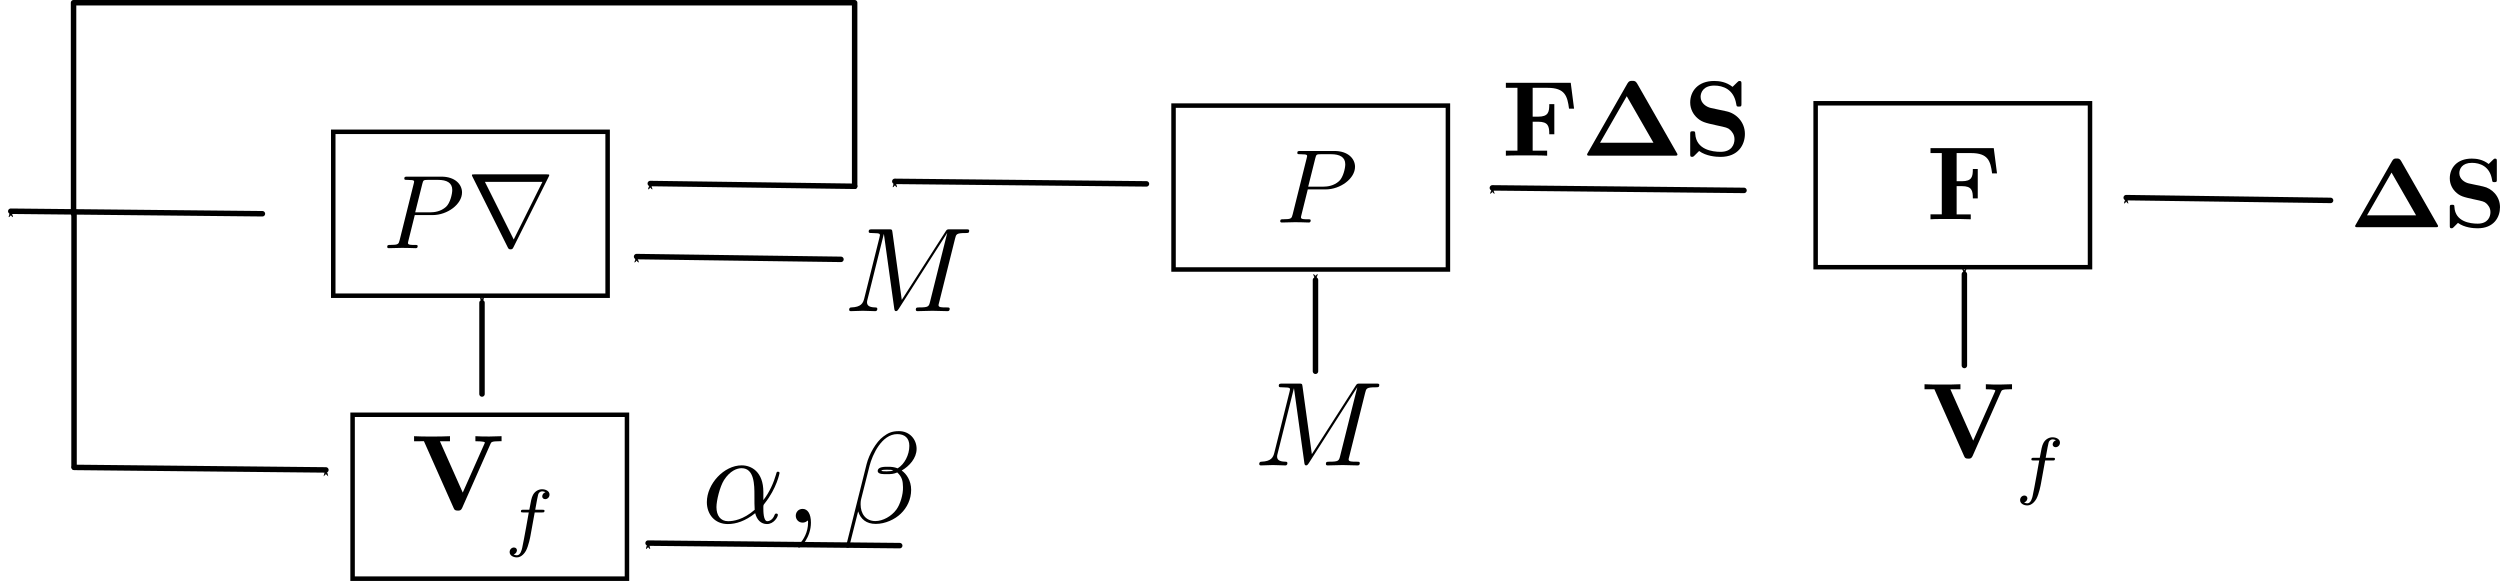 <?xml version="1.0" encoding="UTF-8" standalone="no"?>
<!-- Created with Inkscape (http://www.inkscape.org/) -->

<svg
   xmlns:dc="http://purl.org/dc/elements/1.1/"
   xmlns:cc="http://creativecommons.org/ns#"
   xmlns:rdf="http://www.w3.org/1999/02/22-rdf-syntax-ns#"
   xmlns:svg="http://www.w3.org/2000/svg"
   xmlns="http://www.w3.org/2000/svg"
   xmlns:xlink="http://www.w3.org/1999/xlink"
   xmlns:sodipodi="http://sodipodi.sourceforge.net/DTD/sodipodi-0.dtd"
   xmlns:inkscape="http://www.inkscape.org/namespaces/inkscape"
   width="258.084mm"
   height="59.97mm"
   viewBox="0 0 914.472 212.492"
   id="svg17639"
   version="1.1"
   inkscape:version="0.92.3 (2405546, 2018-03-11)"
   sodipodi:docname="ProjGrad_deconvolution.svg">
  <defs
     id="defs17641">
    <marker
       inkscape:stockid="Arrow1Mstart"
       orient="auto"
       refY="0"
       refX="0"
       id="marker6595"
       style="overflow:visible"
       inkscape:isstock="true">
      <path
         inkscape:connector-curvature="0"
         id="path6593"
         d="M 0,0 5,-5 -12.5,0 5,5 Z"
         style="fill:#000000;fill-opacity:1;fill-rule:evenodd;stroke:#000000;stroke-width:1pt;stroke-opacity:1"
         transform="matrix(0.4,0,0,0.4,4,0)" />
    </marker>
    <marker
       inkscape:isstock="true"
       style="overflow:visible"
       id="marker6303"
       refX="0"
       refY="0"
       orient="auto"
       inkscape:stockid="Arrow1Mstart"
       inkscape:collect="always">
      <path
         transform="matrix(0.4,0,0,0.4,4,0)"
         style="fill:#000000;fill-opacity:1;fill-rule:evenodd;stroke:#000000;stroke-width:1pt;stroke-opacity:1"
         d="M 0,0 5,-5 -12.5,0 5,5 Z"
         id="path6301"
         inkscape:connector-curvature="0" />
    </marker>
    <marker
       inkscape:stockid="Arrow1Mstart"
       orient="auto"
       refY="0"
       refX="0"
       id="marker6185"
       style="overflow:visible"
       inkscape:isstock="true"
       inkscape:collect="always">
      <path
         inkscape:connector-curvature="0"
         id="path6183"
         d="M 0,0 5,-5 -12.5,0 5,5 Z"
         style="fill:#000000;fill-opacity:1;fill-rule:evenodd;stroke:#000000;stroke-width:1pt;stroke-opacity:1"
         transform="matrix(0.4,0,0,0.4,4,0)" />
    </marker>
    <marker
       inkscape:isstock="true"
       style="overflow:visible"
       id="marker6019"
       refX="0"
       refY="0"
       orient="auto"
       inkscape:stockid="Arrow1Mstart">
      <path
         transform="matrix(0.4,0,0,0.4,4,0)"
         style="fill:#000000;fill-opacity:1;fill-rule:evenodd;stroke:#000000;stroke-width:1pt;stroke-opacity:1"
         d="M 0,0 5,-5 -12.5,0 5,5 Z"
         id="path6017"
         inkscape:connector-curvature="0" />
    </marker>
    <marker
       inkscape:stockid="Arrow1Mstart"
       orient="auto"
       refY="0"
       refX="0"
       id="marker5925"
       style="overflow:visible"
       inkscape:isstock="true"
       inkscape:collect="always">
      <path
         id="path5923"
         d="M 0,0 5,-5 -12.5,0 5,5 Z"
         style="fill:#000000;fill-opacity:1;fill-rule:evenodd;stroke:#000000;stroke-width:1pt;stroke-opacity:1"
         transform="matrix(0.4,0,0,0.4,4,0)"
         inkscape:connector-curvature="0" />
    </marker>
    <marker
       inkscape:isstock="true"
       style="overflow:visible"
       id="marker5693"
       refX="0"
       refY="0"
       orient="auto"
       inkscape:stockid="Arrow1Mstart"
       inkscape:collect="always">
      <path
         transform="matrix(0.4,0,0,0.4,4,0)"
         style="fill:#000000;fill-opacity:1;fill-rule:evenodd;stroke:#000000;stroke-width:1pt;stroke-opacity:1"
         d="M 0,0 5,-5 -12.5,0 5,5 Z"
         id="path5691"
         inkscape:connector-curvature="0" />
    </marker>
    <marker
       inkscape:stockid="Arrow1Mend"
       orient="auto"
       refY="0"
       refX="0"
       id="marker14679"
       style="overflow:visible"
       inkscape:isstock="true">
      <path
         inkscape:connector-curvature="0"
         id="path14681"
         d="M 0,0 5,-5 -12.5,0 5,5 Z"
         style="fill:#000000;fill-opacity:1;fill-rule:evenodd;stroke:#000000;stroke-width:1pt;stroke-opacity:1"
         transform="matrix(-0.4,0,0,-0.4,-4,0)" />
    </marker>
    <marker
       inkscape:isstock="true"
       style="overflow:visible"
       id="marker14995"
       refX="0"
       refY="0"
       orient="auto"
       inkscape:stockid="Arrow1Mstart">
      <path
         inkscape:connector-curvature="0"
         transform="matrix(0.4,0,0,0.4,4,0)"
         style="fill:#000000;fill-opacity:1;fill-rule:evenodd;stroke:#000000;stroke-width:1pt;stroke-opacity:1"
         d="M 0,0 5,-5 -12.5,0 5,5 Z"
         id="path14997" />
    </marker>
    <marker
       inkscape:stockid="Arrow1Mstart"
       orient="auto"
       refY="0"
       refX="0"
       id="marker14995-8"
       style="overflow:visible"
       inkscape:isstock="true"
       inkscape:collect="always">
      <path
         id="path14997-6"
         d="M 0,0 5,-5 -12.5,0 5,5 Z"
         style="fill:#000000;fill-opacity:1;fill-rule:evenodd;stroke:#000000;stroke-width:1pt;stroke-opacity:1"
         transform="matrix(0.4,0,0,0.4,4,0)"
         inkscape:connector-curvature="0" />
    </marker>
    <marker
       inkscape:isstock="true"
       style="overflow:visible"
       id="marker14679-4"
       refX="0"
       refY="0"
       orient="auto"
       inkscape:stockid="Arrow1Mend">
      <path
         transform="matrix(-0.4,0,0,-0.4,-4,0)"
         style="fill:#000000;fill-opacity:1;fill-rule:evenodd;stroke:#000000;stroke-width:1pt;stroke-opacity:1"
         d="M 0,0 5,-5 -12.5,0 5,5 Z"
         id="path14681-1"
         inkscape:connector-curvature="0" />
    </marker>
    <marker
       inkscape:collect="always"
       inkscape:isstock="true"
       style="overflow:visible"
       id="marker12372"
       refX="0"
       refY="0"
       orient="auto"
       inkscape:stockid="Arrow1Mstart">
      <path
         transform="matrix(0.4,0,0,0.4,4,0)"
         style="fill:#000000;fill-opacity:1;fill-rule:evenodd;stroke:#000000;stroke-width:1pt;stroke-opacity:1"
         d="M 0,0 5,-5 -12.5,0 5,5 Z"
         id="path12374"
         inkscape:connector-curvature="0" />
    </marker>
    <marker
       inkscape:isstock="true"
       style="overflow:visible"
       id="marker18300"
       refX="0"
       refY="0"
       orient="auto"
       inkscape:stockid="Arrow1Mstart">
      <path
         transform="matrix(0.4,0,0,0.4,4,0)"
         style="fill:#000000;fill-opacity:1;fill-rule:evenodd;stroke:#000000;stroke-width:1pt;stroke-opacity:1"
         d="M 0,0 5,-5 -12.5,0 5,5 Z"
         id="path18302"
         inkscape:connector-curvature="0" />
    </marker>
    <marker
       inkscape:stockid="Arrow1Mstart"
       orient="auto"
       refY="0"
       refX="0"
       id="marker16916"
       style="overflow:visible"
       inkscape:isstock="true">
      <path
         id="path16918"
         d="M 0,0 5,-5 -12.5,0 5,5 Z"
         style="fill:#000000;fill-opacity:1;fill-rule:evenodd;stroke:#000000;stroke-width:1pt;stroke-opacity:1"
         transform="matrix(0.4,0,0,0.4,4,0)"
         inkscape:connector-curvature="0" />
    </marker>
    <marker
       inkscape:isstock="true"
       style="overflow:visible"
       id="marker15251"
       refX="0"
       refY="0"
       orient="auto"
       inkscape:stockid="Arrow1Mend">
      <path
         transform="matrix(-0.4,0,0,-0.4,-4,0)"
         style="fill:#000000;fill-opacity:1;fill-rule:evenodd;stroke:#000000;stroke-width:1pt;stroke-opacity:1"
         d="M 0,0 5,-5 -12.5,0 5,5 Z"
         id="path15253"
         inkscape:connector-curvature="0" />
    </marker>
    <marker
       inkscape:isstock="true"
       style="overflow:visible"
       id="Arrow1Mend-0"
       refX="0"
       refY="0"
       orient="auto"
       inkscape:stockid="Arrow1Mend">
      <path
         transform="matrix(-0.4,0,0,-0.4,-4,0)"
         style="fill:#000000;fill-opacity:1;fill-rule:evenodd;stroke:#000000;stroke-width:1pt;stroke-opacity:1"
         d="M 0,0 5,-5 -12.5,0 5,5 Z"
         id="path4155-0"
         inkscape:connector-curvature="0" />
    </marker>
    <marker
       inkscape:stockid="Arrow1Mend"
       orient="auto"
       refY="0"
       refX="0"
       id="marker5063"
       style="overflow:visible"
       inkscape:isstock="true">
      <path
         id="path5065"
         d="M 0,0 5,-5 -12.5,0 5,5 Z"
         style="fill:#000000;fill-opacity:1;fill-rule:evenodd;stroke:#000000;stroke-width:1pt;stroke-opacity:1"
         transform="matrix(-0.4,0,0,-0.4,-4,0)"
         inkscape:connector-curvature="0" />
    </marker>
    <marker
       inkscape:stockid="Arrow1Mend"
       orient="auto"
       refY="0"
       refX="0"
       id="Arrow1Mend-3-4"
       style="overflow:visible"
       inkscape:isstock="true">
      <path
         inkscape:connector-curvature="0"
         id="path4155-9-5"
         d="M 0,0 5,-5 -12.5,0 5,5 Z"
         style="fill:#000000;fill-opacity:1;fill-rule:evenodd;stroke:#000000;stroke-width:1pt;stroke-opacity:1"
         transform="matrix(-0.4,0,0,-0.4,-4,0)" />
    </marker>
    <marker
       inkscape:stockid="Arrow1Mend"
       orient="auto"
       refY="0"
       refX="0"
       id="Arrow1Mend-0-9"
       style="overflow:visible"
       inkscape:isstock="true">
      <path
         inkscape:connector-curvature="0"
         id="path4155-0-6"
         d="M 0,0 5,-5 -12.5,0 5,5 Z"
         style="fill:#000000;fill-opacity:1;fill-rule:evenodd;stroke:#000000;stroke-width:1pt;stroke-opacity:1"
         transform="matrix(-0.4,0,0,-0.4,-4,0)" />
    </marker>
    <marker
       inkscape:stockid="Arrow1Mend"
       orient="auto"
       refY="0"
       refX="0"
       id="Arrow1Mend-4"
       style="overflow:visible"
       inkscape:isstock="true">
      <path
         inkscape:connector-curvature="0"
         id="path4155-03"
         d="M 0,0 5,-5 -12.5,0 5,5 Z"
         style="fill:#000000;fill-opacity:1;fill-rule:evenodd;stroke:#000000;stroke-width:1pt;stroke-opacity:1"
         transform="matrix(-0.4,0,0,-0.4,-4,0)" />
    </marker>
    <path
       id="g0-1"
       d="M 5.22,-6.705 C 5.081,-6.954 4.941,-6.954 4.772,-6.954 c -0.189,0 -0.319,0 -0.458,0.249 L 0.638,-0.269 C 0.568,-0.159 0.568,-0.139 0.568,-0.12 0.568,0 0.667,0 0.827,0 H 8.707 c 0.159,0 0.259,0 0.259,-0.12 0,-0.02 0,-0.04 -0.07,-0.149 z m -0.966,1.176 2.481,4.324 H 1.773 Z"
       inkscape:connector-curvature="0" />
    <path
       id="g0-72"
       d="m 7.492,-6.366 h 1.076 v -0.468 c -0.379,0.03 -1.355,0.03 -1.783,0.03 -0.428,0 -1.405,0 -1.783,-0.03 v 0.468 H 6.077 V -3.786 H 2.879 v -2.58 h 1.076 v -0.468 c -0.379,0.03 -1.355,0.03 -1.783,0.03 -0.428,0 -1.405,0 -1.783,-0.03 v 0.468 H 1.465 v 5.898 H 0.389 V 0 c 0.379,-0.03 1.355,-0.03 1.783,-0.03 0.428,0 1.405,0 1.783,0.03 V -0.468 H 2.879 V -3.318 h 3.198 v 2.849 H 5.001 V 0 c 0.379,-0.03 1.355,-0.03 1.783,-0.03 0.428,0 1.405,0 1.783,0.03 V -0.468 H 7.492 Z"
       inkscape:connector-curvature="0" />
    <path
       id="g0-78"
       d="M 2.999,-6.705 C 2.889,-6.824 2.879,-6.834 2.67,-6.834 H 0.389 v 0.468 H 1.465 v 5.609 c 0,0.219 -0.01,0.229 -0.289,0.259 -0.239,0.03 -0.259,0.03 -0.538,0.03 H 0.389 V 0 c 0.379,-0.03 0.946,-0.03 1.335,-0.03 0.418,0 0.936,0 1.345,0.03 V -0.468 H 2.819 c -0.179,0 -0.349,-0.01 -0.528,-0.03 C 2.002,-0.528 1.993,-0.538 1.993,-0.757 V -5.968 l 4.961,5.838 C 7.054,-0.01 7.064,0 7.223,0 c 0.269,0 0.269,-0.09 0.269,-0.319 V -6.077 c 0,-0.219 0.01,-0.229 0.289,-0.259 0.239,-0.03 0.259,-0.03 0.538,-0.03 h 0.249 v -0.468 c -0.379,0.03 -0.946,0.03 -1.335,0.03 -0.418,0 -0.936,0 -1.345,-0.03 v 0.468 h 0.249 c 0.179,0 0.349,0.01 0.528,0.03 0.289,0.03 0.299,0.04 0.299,0.259 v 4.035 z"
       inkscape:connector-curvature="0" />
    <path
       id="g0-83"
       d="M 4.005,-4.125 2.56,-4.433 c -0.399,-0.09 -0.956,-0.428 -0.956,-1.036 0,-0.428 0.279,-1.046 1.275,-1.046 0.797,0 1.803,0.339 2.032,1.694 0.04,0.239 0.04,0.259 0.249,0.259 0.239,0 0.239,-0.05 0.239,-0.279 v -1.823 c 0,-0.189 0,-0.279 -0.179,-0.279 -0.08,0 -0.09,0.01 -0.199,0.11 L 4.573,-6.396 C 3.995,-6.854 3.347,-6.944 2.869,-6.944 c -1.514,0 -2.232,0.956 -2.232,2.002 0,0.648 0.329,1.106 0.538,1.325 0.488,0.488 0.827,0.558 1.913,0.797 0.877,0.189 1.046,0.219 1.265,0.428 0.149,0.149 0.399,0.408 0.399,0.867 0,0.478 -0.259,1.166 -1.295,1.166 -0.757,0 -2.271,-0.199 -2.351,-1.684 -0.01,-0.179 -0.01,-0.229 -0.229,-0.229 -0.239,0 -0.239,0.06 -0.239,0.289 v 1.813 c 0,0.189 0,0.279 0.179,0.279 0.09,0 0.11,-0.02 0.189,-0.09 L 1.465,-0.438 c 0.658,0.488 1.584,0.548 1.993,0.548 1.644,0 2.262,-1.126 2.262,-2.132 0,-1.106 -0.807,-1.913 -1.714,-2.102 z"
       inkscape:connector-curvature="0" />
    <path
       id="g0-87"
       d="m 10.65,-6.127 c 0.06,-0.169 0.07,-0.189 0.379,-0.219 0.199,-0.02 0.408,-0.02 0.568,-0.02 v -0.468 c -0.269,0.01 -0.618,0.03 -1.066,0.03 -0.379,0 -0.996,0 -1.355,-0.03 v 0.468 c 0.249,0 0.727,0 1.016,0.11 l -1.714,4.453 -1.763,-4.563 h 0.956 v -0.468 c -0.379,0.03 -1.315,0.03 -1.743,0.03 -0.389,0 -1.176,0 -1.524,-0.03 v 0.468 h 0.857 l 0.408,1.056 -1.355,3.507 -1.763,-4.563 h 0.956 v -0.468 c -0.379,0.03 -1.315,0.03 -1.743,0.03 -0.389,0 -1.176,0 -1.524,-0.03 v 0.468 H 1.096 l 2.391,6.187 c 0.06,0.159 0.1,0.259 0.349,0.259 0.249,0 0.289,-0.1 0.349,-0.259 l 1.734,-4.483 1.734,4.483 C 7.711,-0.02 7.751,0.08 8,0.08 c 0.249,0 0.289,-0.1 0.349,-0.259 z"
       inkscape:connector-curvature="0" />
    <path
       id="g2-43"
       d="M 4.075,-2.291 H 6.854 c 0.139,0 0.329,0 0.329,-0.199 0,-0.199 -0.189,-0.199 -0.329,-0.199 H 4.075 v -2.79 c 0,-0.139 0,-0.329 -0.199,-0.329 -0.199,0 -0.199,0.189 -0.199,0.329 v 2.79 H 0.887 c -0.139,0 -0.329,0 -0.329,0.199 0,0.199 0.189,0.199 0.329,0.199 H 3.676 v 2.79 c 0,0.139 0,0.329 0.199,0.329 0.199,0 0.199,-0.189 0.199,-0.329 z"
       inkscape:connector-curvature="0" />
    <path
       id="g2-61"
       d="m 6.844,-3.258 c 0.149,0 0.339,0 0.339,-0.199 0,-0.199 -0.189,-0.199 -0.329,-0.199 H 0.887 c -0.139,0 -0.329,0 -0.329,0.199 0,0.199 0.189,0.199 0.339,0.199 z m 0.01,1.933 c 0.139,0 0.329,0 0.329,-0.199 0,-0.199 -0.189,-0.199 -0.339,-0.199 H 0.897 c -0.149,0 -0.339,0 -0.339,0.199 0,0.199 0.189,0.199 0.329,0.199 z"
       inkscape:connector-curvature="0" />
    <path
       id="g1-59"
       d="m 1.471,-0.112 c 0,0.384 -0.07,0.83 -0.544,1.276 -0.028,0.028 -0.049,0.049 -0.049,0.084 0,0.049 0.056,0.098 0.098,0.098 0.098,0 0.69,-0.558 0.69,-1.388 0,-0.432 -0.167,-0.76 -0.488,-0.76 -0.23,0 -0.398,0.181 -0.398,0.398 C 0.781,-0.181 0.941,0 1.186,0 1.353,0 1.465,-0.112 1.471,-0.112 Z"
       inkscape:connector-curvature="0" />
    <path
       id="g1-83"
       d="m 4.951,-4.812 c 0,-0.035 -0.021,-0.091 -0.091,-0.091 -0.042,0 -0.049,0.007 -0.139,0.098 L 4.38,-4.407 C 4.115,-4.777 3.675,-4.903 3.25,-4.903 c -0.983,0 -1.855,0.795 -1.855,1.597 0,0.105 0.021,0.384 0.23,0.642 0.237,0.279 0.495,0.342 0.969,0.453 0.139,0.035 0.488,0.112 0.593,0.139 0.223,0.056 0.649,0.209 0.649,0.732 0,0.565 -0.593,1.227 -1.388,1.227 -0.614,0 -1.353,-0.216 -1.353,-0.99 0,-0.07 0.014,-0.223 0.042,-0.349 0.007,-0.028 0.007,-0.035 0.007,-0.042 0,-0.091 -0.084,-0.091 -0.112,-0.091 -0.098,0 -0.105,0.014 -0.133,0.139 L 0.544,-0.049 c -0.007,0.028 -0.021,0.07 -0.021,0.105 0,0.042 0.028,0.084 0.098,0.084 0.042,0 0.049,-0.007 0.139,-0.098 C 0.837,-0.042 1.018,-0.265 1.095,-0.349 1.465,0.056 2.008,0.139 2.427,0.139 c 1.053,0 1.904,-0.907 1.904,-1.73 0,-0.307 -0.126,-0.586 -0.279,-0.746 C 3.808,-2.587 3.703,-2.615 2.803,-2.824 2.657,-2.859 2.427,-2.915 2.364,-2.936 2.19,-2.999 1.897,-3.173 1.897,-3.571 c 0,-0.551 0.621,-1.109 1.346,-1.109 0.753,0 1.116,0.425 1.116,1.088 0,0.091 -0.028,0.251 -0.028,0.314 0,0.098 0.084,0.098 0.119,0.098 0.105,0 0.112,-0.035 0.139,-0.153 z"
       inkscape:connector-curvature="0" />
    <path
       id="g1-110"
       d="m 0.851,-0.439 c -0.028,0.091 -0.07,0.265 -0.07,0.286 0,0.153 0.126,0.223 0.237,0.223 0.126,0 0.237,-0.091 0.272,-0.153 0.035,-0.063 0.091,-0.286 0.126,-0.432 0.035,-0.133 0.112,-0.453 0.153,-0.628 0.042,-0.153 0.084,-0.307 0.119,-0.467 0.077,-0.286 0.091,-0.342 0.293,-0.628 0.195,-0.279 0.523,-0.642 1.046,-0.642 0.404,0 0.411,0.356 0.411,0.488 0,0.418 -0.3,1.193 -0.411,1.485 -0.077,0.195 -0.105,0.258 -0.105,0.377 0,0.37 0.307,0.6 0.663,0.6 0.697,0 1.004,-0.962 1.004,-1.067 0,-0.091 -0.091,-0.091 -0.112,-0.091 -0.098,0 -0.105,0.042 -0.133,0.119 -0.16,0.558 -0.46,0.844 -0.739,0.844 -0.146,0 -0.174,-0.098 -0.174,-0.244 0,-0.16 0.035,-0.251 0.16,-0.565 0.084,-0.216 0.37,-0.955 0.37,-1.346 0,-0.676 -0.537,-0.795 -0.907,-0.795 -0.579,0 -0.969,0.356 -1.179,0.635 -0.049,-0.481 -0.46,-0.635 -0.746,-0.635 -0.3,0 -0.46,0.216 -0.551,0.377 -0.153,0.258 -0.251,0.656 -0.251,0.69 0,0.091 0.098,0.091 0.119,0.091 0.098,0 0.105,-0.021 0.153,-0.209 0.105,-0.411 0.237,-0.753 0.509,-0.753 0.181,0 0.23,0.153 0.23,0.342 0,0.133 -0.063,0.391 -0.112,0.579 -0.049,0.188 -0.119,0.474 -0.153,0.628 z"
       inkscape:connector-curvature="0" />
    <path
       d="M 5.22,-6.705 C 5.081,-6.954 4.941,-6.954 4.772,-6.954 c -0.189,0 -0.319,0 -0.458,0.249 L 0.638,-0.269 C 0.568,-0.159 0.568,-0.139 0.568,-0.12 0.568,0 0.667,0 0.827,0 H 8.707 c 0.159,0 0.259,0 0.259,-0.12 0,-0.02 0,-0.04 -0.07,-0.149 z m -0.966,1.176 2.481,4.324 H 1.773 Z"
       id="g0-1-4"
       inkscape:connector-curvature="0" />
    <path
       d="m 7.492,-6.366 h 1.076 v -0.468 c -0.379,0.03 -1.355,0.03 -1.783,0.03 -0.428,0 -1.405,0 -1.783,-0.03 v 0.468 H 6.077 V -3.786 H 2.879 v -2.58 h 1.076 v -0.468 c -0.379,0.03 -1.355,0.03 -1.783,0.03 -0.428,0 -1.405,0 -1.783,-0.03 v 0.468 H 1.465 v 5.898 H 0.389 V 0 c 0.379,-0.03 1.355,-0.03 1.783,-0.03 0.428,0 1.405,0 1.783,0.03 V -0.468 H 2.879 V -3.318 h 3.198 v 2.849 H 5.001 V 0 c 0.379,-0.03 1.355,-0.03 1.783,-0.03 0.428,0 1.405,0 1.783,0.03 V -0.468 H 7.492 Z"
       id="g0-72-0"
       inkscape:connector-curvature="0" />
    <path
       d="M 2.999,-6.705 C 2.889,-6.824 2.879,-6.834 2.67,-6.834 H 0.389 v 0.468 H 1.465 v 5.609 c 0,0.219 -0.01,0.229 -0.289,0.259 -0.239,0.03 -0.259,0.03 -0.538,0.03 H 0.389 V 0 c 0.379,-0.03 0.946,-0.03 1.335,-0.03 0.418,0 0.936,0 1.345,0.03 V -0.468 H 2.819 c -0.179,0 -0.349,-0.01 -0.528,-0.03 C 2.002,-0.528 1.993,-0.538 1.993,-0.757 V -5.968 l 4.961,5.838 C 7.054,-0.01 7.064,0 7.223,0 c 0.269,0 0.269,-0.09 0.269,-0.319 V -6.077 c 0,-0.219 0.01,-0.229 0.289,-0.259 0.239,-0.03 0.259,-0.03 0.538,-0.03 h 0.249 v -0.468 c -0.379,0.03 -0.946,0.03 -1.335,0.03 -0.418,0 -0.936,0 -1.345,-0.03 v 0.468 h 0.249 c 0.179,0 0.349,0.01 0.528,0.03 0.289,0.03 0.299,0.04 0.299,0.259 v 4.035 z"
       id="g0-78-1"
       inkscape:connector-curvature="0" />
    <path
       d="M 4.005,-4.125 2.56,-4.433 c -0.399,-0.09 -0.956,-0.428 -0.956,-1.036 0,-0.428 0.279,-1.046 1.275,-1.046 0.797,0 1.803,0.339 2.032,1.694 0.04,0.239 0.04,0.259 0.249,0.259 0.239,0 0.239,-0.05 0.239,-0.279 v -1.823 c 0,-0.189 0,-0.279 -0.179,-0.279 -0.08,0 -0.09,0.01 -0.199,0.11 L 4.573,-6.396 C 3.995,-6.854 3.347,-6.944 2.869,-6.944 c -1.514,0 -2.232,0.956 -2.232,2.002 0,0.648 0.329,1.106 0.538,1.325 0.488,0.488 0.827,0.558 1.913,0.797 0.877,0.189 1.046,0.219 1.265,0.428 0.149,0.149 0.399,0.408 0.399,0.867 0,0.478 -0.259,1.166 -1.295,1.166 -0.757,0 -2.271,-0.199 -2.351,-1.684 -0.01,-0.179 -0.01,-0.229 -0.229,-0.229 -0.239,0 -0.239,0.06 -0.239,0.289 v 1.813 c 0,0.189 0,0.279 0.179,0.279 0.09,0 0.11,-0.02 0.189,-0.09 L 1.465,-0.438 c 0.658,0.488 1.584,0.548 1.993,0.548 1.644,0 2.262,-1.126 2.262,-2.132 0,-1.106 -0.807,-1.913 -1.714,-2.102 z"
       id="g0-83-4"
       inkscape:connector-curvature="0" />
    <path
       d="m 10.65,-6.127 c 0.06,-0.169 0.07,-0.189 0.379,-0.219 0.199,-0.02 0.408,-0.02 0.568,-0.02 v -0.468 c -0.269,0.01 -0.618,0.03 -1.066,0.03 -0.379,0 -0.996,0 -1.355,-0.03 v 0.468 c 0.249,0 0.727,0 1.016,0.11 l -1.714,4.453 -1.763,-4.563 h 0.956 v -0.468 c -0.379,0.03 -1.315,0.03 -1.743,0.03 -0.389,0 -1.176,0 -1.524,-0.03 v 0.468 h 0.857 l 0.408,1.056 -1.355,3.507 -1.763,-4.563 h 0.956 v -0.468 c -0.379,0.03 -1.315,0.03 -1.743,0.03 -0.389,0 -1.176,0 -1.524,-0.03 v 0.468 H 1.096 l 2.391,6.187 c 0.06,0.159 0.1,0.259 0.349,0.259 0.249,0 0.289,-0.1 0.349,-0.259 l 1.734,-4.483 1.734,4.483 C 7.711,-0.02 7.751,0.08 8,0.08 c 0.249,0 0.289,-0.1 0.349,-0.259 z"
       id="g0-87-2"
       inkscape:connector-curvature="0" />
    <path
       d="m 2.336,-4.435 c 0,-0.188 -0.014,-0.195 -0.209,-0.195 -0.446,0.439 -1.081,0.446 -1.367,0.446 v 0.251 c 0.167,0 0.628,0 1.011,-0.195 v 3.557 c 0,0.23 0,0.321 -0.697,0.321 H 0.809 V 0 c 0.126,-0.007 0.983,-0.028 1.241,-0.028 0.216,0 1.095,0.021 1.248,0.028 V -0.251 H 3.034 c -0.697,0 -0.697,-0.091 -0.697,-0.321 z"
       id="g4-49"
       inkscape:connector-curvature="0" />
    <path
       d="m 1.471,-0.112 c 0,0.384 -0.07,0.83 -0.544,1.276 -0.028,0.028 -0.049,0.049 -0.049,0.084 0,0.049 0.056,0.098 0.098,0.098 0.098,0 0.69,-0.558 0.69,-1.388 0,-0.432 -0.167,-0.76 -0.488,-0.76 -0.23,0 -0.398,0.181 -0.398,0.398 C 0.781,-0.181 0.941,0 1.186,0 1.353,0 1.465,-0.112 1.471,-0.112 Z"
       id="g2-59"
       inkscape:connector-curvature="0" />
    <path
       d="m 4.951,-4.812 c 0,-0.035 -0.021,-0.091 -0.091,-0.091 -0.042,0 -0.049,0.007 -0.139,0.098 L 4.38,-4.407 C 4.115,-4.777 3.675,-4.903 3.25,-4.903 c -0.983,0 -1.855,0.795 -1.855,1.597 0,0.105 0.021,0.384 0.23,0.642 0.237,0.279 0.495,0.342 0.969,0.453 0.139,0.035 0.488,0.112 0.593,0.139 0.223,0.056 0.649,0.209 0.649,0.732 0,0.565 -0.593,1.227 -1.388,1.227 -0.614,0 -1.353,-0.216 -1.353,-0.99 0,-0.07 0.014,-0.223 0.042,-0.349 0.007,-0.028 0.007,-0.035 0.007,-0.042 0,-0.091 -0.084,-0.091 -0.112,-0.091 -0.098,0 -0.105,0.014 -0.133,0.139 L 0.544,-0.049 c -0.007,0.028 -0.021,0.07 -0.021,0.105 0,0.042 0.028,0.084 0.098,0.084 0.042,0 0.049,-0.007 0.139,-0.098 C 0.837,-0.042 1.018,-0.265 1.095,-0.349 1.465,0.056 2.008,0.139 2.427,0.139 c 1.053,0 1.904,-0.907 1.904,-1.73 0,-0.307 -0.126,-0.586 -0.279,-0.746 C 3.808,-2.587 3.703,-2.615 2.803,-2.824 2.657,-2.859 2.427,-2.915 2.364,-2.936 2.19,-2.999 1.897,-3.173 1.897,-3.571 c 0,-0.551 0.621,-1.109 1.346,-1.109 0.753,0 1.116,0.425 1.116,1.088 0,0.091 -0.028,0.251 -0.028,0.314 0,0.098 0.084,0.098 0.119,0.098 0.105,0 0.112,-0.035 0.139,-0.153 z"
       id="g2-83"
       inkscape:connector-curvature="0" />
    <path
       d="m 0.851,-0.439 c -0.028,0.091 -0.07,0.265 -0.07,0.286 0,0.153 0.126,0.223 0.237,0.223 0.126,0 0.237,-0.091 0.272,-0.153 0.035,-0.063 0.091,-0.286 0.126,-0.432 0.035,-0.133 0.112,-0.453 0.153,-0.628 0.042,-0.153 0.084,-0.307 0.119,-0.467 0.077,-0.286 0.091,-0.342 0.293,-0.628 0.195,-0.279 0.523,-0.642 1.046,-0.642 0.404,0 0.411,0.356 0.411,0.488 0,0.418 -0.3,1.193 -0.411,1.485 -0.077,0.195 -0.105,0.258 -0.105,0.377 0,0.37 0.307,0.6 0.663,0.6 0.697,0 1.004,-0.962 1.004,-1.067 0,-0.091 -0.091,-0.091 -0.112,-0.091 -0.098,0 -0.105,0.042 -0.133,0.119 -0.16,0.558 -0.46,0.844 -0.739,0.844 -0.146,0 -0.174,-0.098 -0.174,-0.244 0,-0.16 0.035,-0.251 0.16,-0.565 0.084,-0.216 0.37,-0.955 0.37,-1.346 0,-0.676 -0.537,-0.795 -0.907,-0.795 -0.579,0 -0.969,0.356 -1.179,0.635 -0.049,-0.481 -0.46,-0.635 -0.746,-0.635 -0.3,0 -0.46,0.216 -0.551,0.377 -0.153,0.258 -0.251,0.656 -0.251,0.69 0,0.091 0.098,0.091 0.119,0.091 0.098,0 0.105,-0.021 0.153,-0.209 0.105,-0.411 0.237,-0.753 0.509,-0.753 0.181,0 0.23,0.153 0.23,0.342 0,0.133 -0.063,0.391 -0.112,0.579 -0.049,0.188 -0.119,0.474 -0.153,0.628 z"
       id="g2-110"
       inkscape:connector-curvature="0" />
    <path
       d="m 5.189,-1.576 c 0.112,0 0.279,0 0.279,-0.167 0,-0.174 -0.16,-0.174 -0.279,-0.174 H 1.032 c -0.112,0 -0.279,0 -0.279,0.167 0,0.174 0.16,0.174 0.279,0.174 z"
       id="g1-0"
       inkscape:connector-curvature="0" />
    <path
       d="M 4.075,-2.291 H 6.854 c 0.139,0 0.329,0 0.329,-0.199 0,-0.199 -0.189,-0.199 -0.329,-0.199 H 4.075 v -2.79 c 0,-0.139 0,-0.329 -0.199,-0.329 -0.199,0 -0.199,0.189 -0.199,0.329 v 2.79 H 0.887 c -0.139,0 -0.329,0 -0.329,0.199 0,0.199 0.189,0.199 0.329,0.199 H 3.676 v 2.79 c 0,0.139 0,0.329 0.199,0.329 0.199,0 0.199,-0.189 0.199,-0.329 z"
       id="g3-43"
       inkscape:connector-curvature="0" />
    <path
       d="m 6.844,-3.258 c 0.149,0 0.339,0 0.339,-0.199 0,-0.199 -0.189,-0.199 -0.329,-0.199 H 0.887 c -0.139,0 -0.329,0 -0.329,0.199 0,0.199 0.189,0.199 0.339,0.199 z m 0.01,1.933 c 0.139,0 0.329,0 0.329,-0.199 0,-0.199 -0.189,-0.199 -0.339,-0.199 H 0.897 c -0.149,0 -0.339,0 -0.339,0.199 0,0.199 0.189,0.199 0.329,0.199 z"
       id="g3-61"
       inkscape:connector-curvature="0" />
    <path
       d="M 4.177,-4.714 C 4.059,-4.91 3.947,-4.91 3.801,-4.91 H 3.675 c -0.146,0 -0.258,0 -0.377,0.195 L 0.53,-0.209 C 0.481,-0.139 0.481,-0.126 0.481,-0.098 0.481,0 0.572,0 0.676,0 H 6.8 c 0.105,0 0.195,0 0.195,-0.098 0,-0.028 0,-0.042 -0.049,-0.112 z M 3.41,-3.947 5.279,-0.907 H 1.541 Z"
       id="g0-1-7"
       inkscape:connector-curvature="0" />
    <path
       d="M 2.28,-4.693 C 2.197,-4.784 2.183,-4.784 2.036,-4.784 H 0.398 v 0.391 H 1.144 v 3.829 c 0,0.112 -0.007,0.119 -0.021,0.133 -0.063,0.042 -0.411,0.042 -0.495,0.042 H 0.398 V 0 C 0.488,-0.007 1.123,-0.028 1.388,-0.028 1.653,-0.028 2.322,0 2.378,0 V -0.391 H 2.148 c -0.105,0 -0.244,-0.007 -0.349,-0.014 C 1.639,-0.418 1.632,-0.425 1.632,-0.565 V -4.052 l 3.724,3.968 C 5.433,0 5.454,0 5.593,0 5.802,0 5.837,-0.035 5.837,-0.244 V -4.219 c 0,-0.112 0.007,-0.119 0.021,-0.133 0.063,-0.042 0.411,-0.042 0.495,-0.042 h 0.23 v -0.391 c -0.091,0.007 -0.725,0.028 -0.99,0.028 -0.265,0 -0.934,-0.028 -0.99,-0.028 v 0.391 h 0.23 c 0.105,0 0.244,0.007 0.349,0.014 0.16,0.014 0.167,0.021 0.167,0.16 v 2.797 z"
       id="g0-78-9"
       inkscape:connector-curvature="0" />
    <path
       d="m 2.197,-2.036 h 1.36 c 1.276,0 2.043,-0.593 2.043,-1.36 0,-0.76 -0.746,-1.388 -2.043,-1.388 H 0.398 v 0.391 H 1.144 v 4.003 H 0.398 V 0 c 0.16,-0.014 1.158,-0.028 1.269,-0.028 0.153,0 1.123,0.014 1.276,0.028 v -0.391 h -0.746 z m 1.123,-2.357 c 1.144,0 1.144,0.551 1.144,0.997 0,0.453 0,1.004 -1.158,1.004 H 2.148 v -2.001 z"
       id="g0-80"
       inkscape:connector-curvature="0" />
    <path
       d="M 8.327,-4.268 C 8.376,-4.394 8.48,-4.394 8.829,-4.394 h 0.16 v -0.391 c -0.258,0.021 -0.509,0.028 -0.767,0.028 -0.23,0 -0.997,-0.028 -1.025,-0.028 v 0.391 h 0.126 c 0.049,0 0.558,0 0.558,0.056 0,0.021 -0.021,0.063 -0.028,0.084 L 6.576,-1.165 5.237,-4.394 h 0.642 v -0.391 c -0.37,0.028 -0.886,0.028 -1.262,0.028 -0.279,0 -1.004,-0.028 -1.074,-0.028 v 0.391 H 4.149 L 4.373,-3.857 3.257,-1.165 1.925,-4.394 H 2.559 v -0.391 c -0.112,0.007 -1.032,0.028 -1.255,0.028 -0.279,0 -1.004,-0.028 -1.074,-0.028 v 0.391 h 0.607 l 1.771,4.275 c 0.07,0.16 0.105,0.202 0.342,0.202 0.202,0 0.265,-0.007 0.349,-0.202 l 1.311,-3.166 1.304,3.166 c 0.084,0.202 0.188,0.202 0.356,0.202 0.23,0 0.272,-0.035 0.342,-0.202 z"
       id="g0-87-5"
       inkscape:connector-curvature="0" />
    <path
       d="M 1.345,-0.07 C 1.345,0.408 1.086,0.682 0.951,0.792 0.902,0.832 0.892,0.842 0.892,0.877 c 0,0.03 0.045,0.09 0.09,0.09 0.065,0 0.533,-0.389 0.533,-1.011 0,-0.339 -0.149,-0.563 -0.374,-0.563 -0.189,0 -0.304,0.149 -0.304,0.304 C 0.837,-0.144 0.951,0 1.141,0 1.215,0 1.29,-0.02 1.345,-0.07 Z"
       id="g5-59"
       inkscape:connector-curvature="0" />
    <path
       d="m 4.075,-3.442 c 0,-0.005 0,-0.07 -0.08,-0.07 -0.04,0 -0.045,0.005 -0.105,0.07 -0.06,0.06 -0.204,0.224 -0.264,0.289 -0.125,-0.159 -0.399,-0.359 -0.927,-0.359 -0.782,0 -1.455,0.543 -1.455,1.101 0,0.359 0.274,0.618 0.653,0.722 0.055,0.015 0.473,0.1 0.578,0.12 0.428,0.09 0.518,0.11 0.653,0.219 0.12,0.095 0.189,0.224 0.189,0.379 0,0.399 -0.478,0.857 -1.151,0.857 -0.364,0 -1.106,-0.075 -1.106,-0.687 0,-0.07 0.01,-0.144 0.025,-0.214 0.005,-0.02 0.01,-0.025 0.01,-0.04 0,-0.075 -0.07,-0.075 -0.105,-0.075 -0.065,0 -0.09,0.005 -0.115,0.1 l -0.244,0.991 c 0,0.01 -0.02,0.075 -0.02,0.08 0,0.01 0.005,0.07 0.085,0.07 0.03,0 0.035,-0.005 0.105,-0.07 0.06,-0.06 0.199,-0.214 0.254,-0.274 0.284,0.274 0.717,0.344 1.096,0.344 0.832,0 1.489,-0.613 1.489,-1.196 0,-0.364 -0.269,-0.672 -0.677,-0.772 C 2.899,-1.873 2.426,-1.973 2.311,-1.993 1.968,-2.067 1.883,-2.082 1.734,-2.197 1.634,-2.276 1.569,-2.391 1.569,-2.526 c 0,-0.389 0.503,-0.777 1.116,-0.777 0.443,0 0.922,0.159 0.922,0.782 0,0.08 -0.01,0.149 -0.01,0.179 0,0.07 0.075,0.07 0.1,0.07 0.09,0 0.09,-0.01 0.115,-0.105 z"
       id="g5-83"
       inkscape:connector-curvature="0" />
    <path
       d="m 0.971,-0.488 c -0.03,0.125 -0.085,0.344 -0.085,0.369 0,0.11 0.09,0.174 0.184,0.174 0.075,0 0.184,-0.04 0.239,-0.164 C 1.315,-0.134 1.375,-0.369 1.405,-0.498 1.574,-1.171 1.574,-1.181 1.584,-1.2 c 0.065,-0.134 0.423,-0.832 1.031,-0.832 0.244,0 0.349,0.135 0.349,0.359 0,0.284 -0.209,0.797 -0.324,1.081 -0.025,0.06 -0.05,0.125 -0.05,0.209 0,0.259 0.249,0.438 0.543,0.438 0.533,0 0.807,-0.648 0.807,-0.772 0,-0.07 -0.085,-0.07 -0.105,-0.07 -0.085,0 -0.09,0.02 -0.12,0.115 -0.095,0.299 -0.324,0.558 -0.563,0.558 -0.115,0 -0.149,-0.08 -0.149,-0.189 0,-0.105 0.02,-0.154 0.065,-0.264 0.085,-0.199 0.314,-0.767 0.314,-1.041 0,-0.369 -0.264,-0.593 -0.737,-0.593 -0.453,0 -0.767,0.274 -0.941,0.493 C 1.679,-2.117 1.28,-2.202 1.096,-2.202 c -0.498,0 -0.643,0.762 -0.643,0.772 0,0.07 0.08,0.07 0.105,0.07 0.085,0 0.095,-0.03 0.115,-0.095 0.075,-0.289 0.189,-0.578 0.399,-0.578 0.169,0 0.204,0.159 0.204,0.264 0,0.07 -0.05,0.259 -0.08,0.389 -0.035,0.135 -0.085,0.339 -0.11,0.448 z"
       id="g5-110"
       inkscape:connector-curvature="0" />
    <path
       d="M 2.934,-0.961 H 2.725 c -0.015,0.095 -0.065,0.403 -0.144,0.453 -0.04,0.03 -0.458,0.03 -0.533,0.03 H 1.071 C 1.4,-0.722 1.768,-1.001 2.067,-1.2 2.516,-1.509 2.934,-1.798 2.934,-2.326 c 0,-0.638 -0.603,-0.991 -1.315,-0.991 -0.672,0 -1.166,0.389 -1.166,0.877 0,0.259 0.219,0.304 0.289,0.304 0.134,0 0.294,-0.09 0.294,-0.294 0,-0.179 -0.13,-0.279 -0.284,-0.294 0.139,-0.224 0.428,-0.374 0.762,-0.374 0.483,0 0.887,0.289 0.887,0.777 0,0.418 -0.289,0.737 -0.672,1.061 L 0.513,-0.229 C 0.463,-0.184 0.458,-0.184 0.453,-0.149 V 0 h 2.316 z"
       id="g8-50"
       inkscape:connector-curvature="0" />
    <path
       d="m 5.189,-1.576 c 0.112,0 0.279,0 0.279,-0.167 0,-0.174 -0.16,-0.174 -0.279,-0.174 H 1.032 c -0.112,0 -0.279,0 -0.279,0.167 0,0.174 0.16,0.174 0.279,0.174 z"
       id="g3-0"
       inkscape:connector-curvature="0" />
    <path
       d="m 2.253,-1.736 c 0.572,-0.251 0.83,-0.349 1.004,-0.432 0.133,-0.056 0.195,-0.084 0.195,-0.216 0,-0.119 -0.091,-0.223 -0.216,-0.223 -0.049,0 -0.063,0 -0.146,0.063 l -0.948,0.635 0.105,-1.032 c 0.014,-0.126 0,-0.3 -0.209,-0.3 -0.084,0 -0.216,0.056 -0.216,0.209 0,0.063 0.028,0.272 0.035,0.342 0.014,0.119 0.063,0.621 0.077,0.781 L 0.99,-2.545 C 0.921,-2.587 0.9,-2.608 0.837,-2.608 c -0.126,0 -0.216,0.105 -0.216,0.223 0,0.139 0.084,0.174 0.146,0.202 l 1.053,0.439 c -0.572,0.251 -0.83,0.349 -1.004,0.432 -0.133,0.056 -0.195,0.084 -0.195,0.216 0,0.119 0.091,0.223 0.216,0.223 0.049,0 0.063,0 0.146,-0.063 L 1.932,-1.569 1.82,-0.446 c 0,0.153 0.133,0.209 0.216,0.209 0.084,0 0.216,-0.056 0.216,-0.209 0,-0.063 -0.028,-0.272 -0.035,-0.342 C 2.204,-0.907 2.155,-1.409 2.141,-1.569 l 0.837,0.558 c 0.181,0.139 0.195,0.139 0.258,0.139 0.126,0 0.216,-0.105 0.216,-0.223 0,-0.139 -0.084,-0.174 -0.146,-0.202 z"
       id="g3-3"
       inkscape:connector-curvature="0" />
    <path
       d="m 1.353,-4.958 c 0,-0.105 0,-0.272 -0.167,-0.272 -0.174,0 -0.174,0.16 -0.174,0.272 v 6.43 c 0,0.105 0,0.272 0.167,0.272 0.174,0 0.174,-0.16 0.174,-0.272 z"
       id="g3-106"
       inkscape:connector-curvature="0" />
    <path
       d="m 0.851,-0.439 c -0.028,0.091 -0.07,0.265 -0.07,0.286 0,0.153 0.126,0.223 0.237,0.223 0.126,0 0.237,-0.091 0.272,-0.153 0.035,-0.063 0.091,-0.286 0.126,-0.432 0.035,-0.133 0.112,-0.453 0.153,-0.628 0.042,-0.153 0.084,-0.307 0.119,-0.467 0.077,-0.286 0.091,-0.342 0.293,-0.628 0.195,-0.279 0.523,-0.642 1.046,-0.642 0.404,0 0.411,0.356 0.411,0.488 0,0.418 -0.3,1.193 -0.411,1.485 -0.077,0.195 -0.105,0.258 -0.105,0.377 0,0.37 0.307,0.6 0.663,0.6 0.697,0 1.004,-0.962 1.004,-1.067 0,-0.091 -0.091,-0.091 -0.112,-0.091 -0.098,0 -0.105,0.042 -0.133,0.119 -0.16,0.558 -0.46,0.844 -0.739,0.844 -0.146,0 -0.174,-0.098 -0.174,-0.244 0,-0.16 0.035,-0.251 0.16,-0.565 0.084,-0.216 0.37,-0.955 0.37,-1.346 0,-0.676 -0.537,-0.795 -0.907,-0.795 -0.579,0 -0.969,0.356 -1.179,0.635 -0.049,-0.481 -0.46,-0.635 -0.746,-0.635 -0.3,0 -0.46,0.216 -0.551,0.377 -0.153,0.258 -0.251,0.656 -0.251,0.69 0,0.091 0.098,0.091 0.119,0.091 0.098,0 0.105,-0.021 0.153,-0.209 0.105,-0.411 0.237,-0.753 0.509,-0.753 0.181,0 0.23,0.153 0.23,0.342 0,0.133 -0.063,0.391 -0.112,0.579 -0.049,0.188 -0.119,0.474 -0.153,0.628 z"
       id="g4-110"
       inkscape:connector-curvature="0" />
    <path
       d="m 3.268,-7.093 c 0.05,-0.11 0.05,-0.13 0.05,-0.179 0,-0.11 -0.09,-0.199 -0.199,-0.199 -0.09,0 -0.159,0.05 -0.229,0.229 L 1.146,-2.67 c -0.02,0.06 -0.05,0.12 -0.05,0.179 0,0.03 0,0.05 0.05,0.169 l 1.743,4.573 c 0.04,0.11 0.09,0.239 0.229,0.239 0.11,0 0.199,-0.09 0.199,-0.199 0,-0.03 0,-0.05 -0.05,-0.159 L 1.504,-2.491 Z"
       id="g2-104"
       inkscape:connector-curvature="0" />
    <path
       d="m 2.72,-2.321 c 0.05,-0.12 0.05,-0.139 0.05,-0.169 0,-0.03 0,-0.05 -0.05,-0.169 L 0.976,-7.243 C 0.917,-7.412 0.857,-7.472 0.747,-7.472 c -0.11,0 -0.199,0.09 -0.199,0.199 0,0.03 0,0.05 0.05,0.159 L 2.361,-2.491 0.598,2.112 C 0.548,2.222 0.548,2.242 0.548,2.291 c 0,0.11 0.09,0.199 0.199,0.199 0.13,0 0.169,-0.1 0.209,-0.199 z"
       id="g2-105"
       inkscape:connector-curvature="0" />
    <path
       d="m 1.584,-7.113 c 0,-0.179 0,-0.359 -0.199,-0.359 -0.199,0 -0.199,0.179 -0.199,0.359 V 2.132 c 0,0.179 0,0.359 0.199,0.359 0.199,0 0.199,-0.179 0.199,-0.359 z"
       id="g2-106"
       inkscape:connector-curvature="0" />
    <path
       d="M 5.22,-6.705 C 5.081,-6.954 4.941,-6.954 4.772,-6.954 c -0.189,0 -0.319,0 -0.458,0.249 L 0.638,-0.269 C 0.568,-0.159 0.568,-0.139 0.568,-0.12 0.568,0 0.667,0 0.827,0 H 8.707 c 0.159,0 0.259,0 0.259,-0.12 0,-0.02 0,-0.04 -0.07,-0.149 z m -0.966,1.176 2.481,4.324 H 1.773 Z"
       id="g1-1"
       inkscape:connector-curvature="0" />
    <path
       d="m 1.465,-6.366 v 5.898 H 0.389 V 0 H 4.682 c 1.963,0 3.457,-1.225 3.457,-3.357 0,-2.192 -1.494,-3.477 -3.467,-3.477 H 0.389 v 0.468 z m 1.355,5.898 V -6.366 h 1.455 c 0.658,0 1.484,0.189 1.973,0.887 0.349,0.508 0.428,1.186 0.428,2.112 0,1.086 -0.12,1.614 -0.438,2.062 -0.478,0.677 -1.355,0.837 -1.963,0.837 z"
       id="g1-68"
       inkscape:connector-curvature="0" />
    <path
       d="M 6.416,-6.775 H 0.389 v 0.468 H 1.465 v 5.838 H 0.389 V 0 c 0.379,-0.03 1.385,-0.03 1.823,-0.03 0.488,0 1.574,0 2.012,0.03 V -0.468 H 2.879 V -3.158 h 0.498 c 0.956,0 1.046,0.428 1.046,1.166 h 0.468 v -2.8 H 4.423 c 0,0.737 -0.08,1.166 -1.046,1.166 H 2.879 v -2.68 h 1.395 c 1.604,0 1.833,0.767 1.983,1.933 h 0.468 z"
       id="g1-70"
       inkscape:connector-curvature="0" />
    <path
       d="m 7.492,-6.366 h 1.076 v -0.468 c -0.379,0.03 -1.355,0.03 -1.783,0.03 -0.428,0 -1.405,0 -1.783,-0.03 v 0.468 H 6.077 V -3.786 H 2.879 v -2.58 h 1.076 v -0.468 c -0.379,0.03 -1.355,0.03 -1.783,0.03 -0.428,0 -1.405,0 -1.783,-0.03 v 0.468 H 1.465 v 5.898 H 0.389 V 0 c 0.379,-0.03 1.355,-0.03 1.783,-0.03 0.428,0 1.405,0 1.783,0.03 V -0.468 H 2.879 V -3.318 h 3.198 v 2.849 H 5.001 V 0 c 0.379,-0.03 1.355,-0.03 1.783,-0.03 0.428,0 1.405,0 1.783,0.03 V -0.468 H 7.492 Z"
       id="g1-72"
       inkscape:connector-curvature="0" />
    <path
       d="m 2.879,-3.009 h 1.763 c 1.385,0 2.54,-0.717 2.54,-1.883 0,-1.096 -0.986,-1.943 -2.64,-1.943 H 0.389 v 0.468 H 1.465 v 5.898 H 0.389 V 0 c 0.379,-0.03 1.355,-0.03 1.783,-0.03 0.428,0 1.405,0 1.783,0.03 V -0.468 H 2.879 Z M 4.154,-3.417 H 2.819 v -2.949 h 1.345 c 1.494,0 1.494,0.757 1.494,1.474 0,0.707 0,1.474 -1.504,1.474 z"
       id="g1-80"
       inkscape:connector-curvature="0" />
    <path
       d="M 4.005,-4.125 2.56,-4.433 c -0.399,-0.09 -0.956,-0.428 -0.956,-1.036 0,-0.428 0.279,-1.046 1.275,-1.046 0.797,0 1.803,0.339 2.032,1.694 0.04,0.239 0.04,0.259 0.249,0.259 0.239,0 0.239,-0.05 0.239,-0.279 v -1.823 c 0,-0.189 0,-0.279 -0.179,-0.279 -0.08,0 -0.09,0.01 -0.199,0.11 L 4.573,-6.396 C 3.995,-6.854 3.347,-6.944 2.869,-6.944 c -1.514,0 -2.232,0.956 -2.232,2.002 0,0.648 0.329,1.106 0.538,1.325 0.488,0.488 0.827,0.558 1.913,0.797 0.877,0.189 1.046,0.219 1.265,0.428 0.149,0.149 0.399,0.408 0.399,0.867 0,0.478 -0.259,1.166 -1.295,1.166 -0.757,0 -2.271,-0.199 -2.351,-1.684 -0.01,-0.179 -0.01,-0.229 -0.229,-0.229 -0.239,0 -0.239,0.06 -0.239,0.289 v 1.813 c 0,0.189 0,0.279 0.179,0.279 0.09,0 0.11,-0.02 0.189,-0.09 L 1.465,-0.438 c 0.658,0.488 1.584,0.548 1.993,0.548 1.644,0 2.262,-1.126 2.262,-2.132 0,-1.106 -0.807,-1.913 -1.714,-2.102 z"
       id="g1-83-0"
       inkscape:connector-curvature="0" />
    <path
       d="M 4.075,-2.291 H 6.854 c 0.139,0 0.329,0 0.329,-0.199 0,-0.199 -0.189,-0.199 -0.329,-0.199 H 4.075 v -2.79 c 0,-0.139 0,-0.329 -0.199,-0.329 -0.199,0 -0.199,0.189 -0.199,0.329 v 2.79 H 0.887 c -0.139,0 -0.329,0 -0.329,0.199 0,0.199 0.189,0.199 0.329,0.199 H 3.676 v 2.79 c 0,0.139 0,0.329 0.199,0.329 0.199,0 0.199,-0.189 0.199,-0.329 z"
       id="g6-43"
       inkscape:connector-curvature="0" />
    <path
       d="m 6.844,-3.258 c 0.149,0 0.339,0 0.339,-0.199 0,-0.199 -0.189,-0.199 -0.329,-0.199 H 0.887 c -0.139,0 -0.329,0 -0.329,0.199 0,0.199 0.189,0.199 0.339,0.199 z m 0.01,1.933 c 0.139,0 0.329,0 0.329,-0.199 0,-0.199 -0.189,-0.199 -0.339,-0.199 H 0.897 c -0.149,0 -0.339,0 -0.339,0.199 0,0.199 0.189,0.199 0.329,0.199 z"
       id="g6-61"
       inkscape:connector-curvature="0" />
    <path
       d="m 2.336,-4.435 c 0,-0.188 -0.014,-0.195 -0.209,-0.195 -0.446,0.439 -1.081,0.446 -1.367,0.446 v 0.251 c 0.167,0 0.628,0 1.011,-0.195 v 3.557 c 0,0.23 0,0.321 -0.697,0.321 H 0.809 V 0 c 0.126,-0.007 0.983,-0.028 1.241,-0.028 0.216,0 1.095,0.021 1.248,0.028 V -0.251 H 3.034 c -0.697,0 -0.697,-0.091 -0.697,-0.321 z"
       id="g7-49"
       inkscape:connector-curvature="0" />
    <path
       d="M 3.522,-1.269 H 3.285 C 3.264,-1.116 3.194,-0.704 3.103,-0.635 3.048,-0.593 2.511,-0.593 2.413,-0.593 H 1.13 C 1.862,-1.241 2.106,-1.437 2.525,-1.764 3.041,-2.176 3.522,-2.608 3.522,-3.271 c 0,-0.844 -0.739,-1.36 -1.632,-1.36 -0.865,0 -1.451,0.607 -1.451,1.248 0,0.356 0.3,0.391 0.37,0.391 0.167,0 0.37,-0.119 0.37,-0.37 0,-0.126 -0.049,-0.37 -0.411,-0.37 0.216,-0.495 0.69,-0.649 1.018,-0.649 0.697,0 1.06,0.544 1.06,1.109 0,0.607 -0.432,1.088 -0.656,1.339 L 0.509,-0.272 C 0.439,-0.209 0.439,-0.195 0.439,0 H 3.313 Z"
       id="g7-50"
       inkscape:connector-curvature="0" />
    <path
       d="M 5.22,-6.705 C 5.081,-6.954 4.941,-6.954 4.772,-6.954 c -0.189,0 -0.319,0 -0.458,0.249 L 0.638,-0.269 C 0.568,-0.159 0.568,-0.139 0.568,-0.12 0.568,0 0.667,0 0.827,0 H 8.707 c 0.159,0 0.259,0 0.259,-0.12 0,-0.02 0,-0.04 -0.07,-0.149 z m -0.966,1.176 2.481,4.324 H 1.773 Z"
       id="g0-1-8"
       inkscape:connector-curvature="0" />
    <path
       d="M 6.416,-6.775 H 0.389 v 0.468 H 1.465 v 5.838 H 0.389 V 0 c 0.379,-0.03 1.385,-0.03 1.823,-0.03 0.488,0 1.574,0 2.012,0.03 V -0.468 H 2.879 V -3.158 h 0.498 c 0.956,0 1.046,0.428 1.046,1.166 h 0.468 v -2.8 H 4.423 c 0,0.737 -0.08,1.166 -1.046,1.166 H 2.879 v -2.68 h 1.395 c 1.604,0 1.833,0.767 1.983,1.933 h 0.468 z"
       id="g0-70"
       inkscape:connector-curvature="0" />
    <path
       d="m 7.492,-6.366 h 1.076 v -0.468 c -0.379,0.03 -1.355,0.03 -1.783,0.03 -0.428,0 -1.405,0 -1.783,-0.03 v 0.468 H 6.077 V -3.786 H 2.879 v -2.58 h 1.076 v -0.468 c -0.379,0.03 -1.355,0.03 -1.783,0.03 -0.428,0 -1.405,0 -1.783,-0.03 v 0.468 H 1.465 v 5.898 H 0.389 V 0 c 0.379,-0.03 1.355,-0.03 1.783,-0.03 0.428,0 1.405,0 1.783,0.03 V -0.468 H 2.879 V -3.318 h 3.198 v 2.849 H 5.001 V 0 c 0.379,-0.03 1.355,-0.03 1.783,-0.03 0.428,0 1.405,0 1.783,0.03 V -0.468 H 7.492 Z"
       id="g0-72-5"
       inkscape:connector-curvature="0" />
    <path
       d="M 2.999,-6.705 C 2.889,-6.824 2.879,-6.834 2.67,-6.834 H 0.389 v 0.468 H 1.465 v 5.609 c 0,0.219 -0.01,0.229 -0.289,0.259 -0.239,0.03 -0.259,0.03 -0.538,0.03 H 0.389 V 0 c 0.379,-0.03 0.946,-0.03 1.335,-0.03 0.418,0 0.936,0 1.345,0.03 V -0.468 H 2.819 c -0.179,0 -0.349,-0.01 -0.528,-0.03 C 2.002,-0.528 1.993,-0.538 1.993,-0.757 V -5.968 l 4.961,5.838 C 7.054,-0.01 7.064,0 7.223,0 c 0.269,0 0.269,-0.09 0.269,-0.319 V -6.077 c 0,-0.219 0.01,-0.229 0.289,-0.259 0.239,-0.03 0.259,-0.03 0.538,-0.03 h 0.249 v -0.468 c -0.379,0.03 -0.946,0.03 -1.335,0.03 -0.418,0 -0.936,0 -1.345,-0.03 v 0.468 h 0.249 c 0.179,0 0.349,0.01 0.528,0.03 0.289,0.03 0.299,0.04 0.299,0.259 v 4.035 z"
       id="g0-78-7"
       inkscape:connector-curvature="0" />
    <path
       d="M 4.005,-4.125 2.56,-4.433 c -0.399,-0.09 -0.956,-0.428 -0.956,-1.036 0,-0.428 0.279,-1.046 1.275,-1.046 0.797,0 1.803,0.339 2.032,1.694 0.04,0.239 0.04,0.259 0.249,0.259 0.239,0 0.239,-0.05 0.239,-0.279 v -1.823 c 0,-0.189 0,-0.279 -0.179,-0.279 -0.08,0 -0.09,0.01 -0.199,0.11 L 4.573,-6.396 C 3.995,-6.854 3.347,-6.944 2.869,-6.944 c -1.514,0 -2.232,0.956 -2.232,2.002 0,0.648 0.329,1.106 0.538,1.325 0.488,0.488 0.827,0.558 1.913,0.797 0.877,0.189 1.046,0.219 1.265,0.428 0.149,0.149 0.399,0.408 0.399,0.867 0,0.478 -0.259,1.166 -1.295,1.166 -0.757,0 -2.271,-0.199 -2.351,-1.684 -0.01,-0.179 -0.01,-0.229 -0.229,-0.229 -0.239,0 -0.239,0.06 -0.239,0.289 v 1.813 c 0,0.189 0,0.279 0.179,0.279 0.09,0 0.11,-0.02 0.189,-0.09 L 1.465,-0.438 c 0.658,0.488 1.584,0.548 1.993,0.548 1.644,0 2.262,-1.126 2.262,-2.132 0,-1.106 -0.807,-1.913 -1.714,-2.102 z"
       id="g0-83-5"
       inkscape:connector-curvature="0" />
    <path
       d="m 7.372,-6.147 c 0.06,-0.13 0.1,-0.219 0.827,-0.219 h 0.189 v -0.468 c -0.379,0.01 -0.857,0.03 -1.126,0.03 -0.399,0 -0.917,0 -1.305,-0.03 v 0.468 c 0.09,0 0.877,0 0.877,0.12 0,0.04 -0.03,0.09 -0.04,0.12 l -2.012,4.533 -2.122,-4.772 h 0.936 v -0.468 c -0.379,0.03 -1.335,0.03 -1.763,0.03 -0.389,0 -1.225,0 -1.574,-0.03 v 0.468 H 1.176 l 2.75,6.187 C 4.005,0 4.045,0.08 4.324,0.08 c 0.159,0 0.289,0 0.399,-0.239 z"
       id="g0-86"
       inkscape:connector-curvature="0" />
    <path
       d="m 4.712,17.285 c 0.06,0.149 0.1,0.239 0.259,0.239 0.1,0 0.229,-0.08 0.229,-0.239 0,-0.05 -0.01,-0.07 -0.06,-0.189 L 1.604,8.568 5.141,0.03 C 5.191,-0.09 5.2,-0.11 5.2,-0.159 c 0,-0.159 -0.13,-0.239 -0.229,-0.239 -0.159,0 -0.199,0.09 -0.259,0.239 L 1.176,8.369 C 1.126,8.498 1.116,8.508 1.116,8.568 c 0,0.05 0.01,0.07 0.06,0.189 z"
       id="g6-68"
       inkscape:connector-curvature="0" />
    <path
       d="m 0.936,17.096 c -0.05,0.119 -0.06,0.14 -0.06,0.189 0,0.159 0.13,0.239 0.229,0.239 0.159,0 0.199,-0.09 0.259,-0.239 L 4.902,8.757 C 4.951,8.638 4.961,8.618 4.961,8.568 4.961,8.508 4.951,8.498 4.902,8.369 L 1.365,-0.159 c -0.06,-0.149 -0.1,-0.239 -0.259,-0.239 -0.1,0 -0.229,0.08 -0.229,0.239 0,0.05 0.01,0.07 0.06,0.189 L 4.473,8.558 Z"
       id="g6-69"
       inkscape:connector-curvature="0" />
    <path
       d="m 1.562,-1.59 c 0.195,0 0.746,-0.014 1.123,-0.146 0.516,-0.181 0.614,-0.516 0.614,-0.725 0,-0.384 -0.384,-0.614 -0.865,-0.614 -0.837,0 -1.967,0.642 -1.967,1.834 0,0.704 0.439,1.311 1.255,1.311 1.179,0 1.73,-0.69 1.73,-0.788 0,-0.042 -0.063,-0.119 -0.119,-0.119 -0.042,0 -0.056,0.014 -0.112,0.07 -0.544,0.642 -1.36,0.642 -1.485,0.642 -0.418,0 -0.697,-0.279 -0.697,-0.844 0,-0.098 0,-0.237 0.084,-0.621 z M 1.179,-1.785 c 0.286,-1.011 1.06,-1.095 1.255,-1.095 0.307,0 0.565,0.153 0.565,0.418 0,0.676 -1.179,0.676 -1.478,0.676 z"
       id="g3-101"
       inkscape:connector-curvature="0" />
    <path
       d="m 2.838,-2.755 h 0.683 c 0.139,0 0.23,0 0.23,-0.153 0,-0.098 -0.091,-0.098 -0.216,-0.098 H 2.887 c 0.16,-0.886 0.216,-1.206 0.272,-1.409 0.035,-0.153 0.188,-0.3 0.356,-0.3 0.007,0 0.195,0 0.328,0.084 -0.286,0.091 -0.307,0.342 -0.307,0.384 0,0.153 0.119,0.258 0.279,0.258 0.188,0 0.398,-0.16 0.398,-0.425 0,-0.321 -0.342,-0.495 -0.697,-0.495 -0.307,0 -0.649,0.174 -0.837,0.523 -0.139,0.258 -0.195,0.572 -0.342,1.381 H 1.785 c -0.139,0 -0.23,0 -0.23,0.153 0,0.098 0.091,0.098 0.216,0.098 H 2.287 C 2.28,-2.713 1.841,-0.202 1.674,0.544 1.639,0.697 1.52,1.227 1.186,1.227 c -0.007,0 -0.174,0 -0.307,-0.084 C 1.165,1.053 1.186,0.802 1.186,0.76 1.186,0.607 1.067,0.502 0.907,0.502 c -0.188,0 -0.398,0.16 -0.398,0.425 0,0.314 0.328,0.495 0.676,0.495 0.446,0 0.753,-0.46 0.837,-0.614 0.251,-0.467 0.411,-1.325 0.425,-1.409 z"
       id="g3-102"
       inkscape:connector-curvature="0" />
    <path
       d="m 0.851,-0.439 c -0.028,0.091 -0.07,0.265 -0.07,0.286 0,0.153 0.126,0.223 0.237,0.223 0.126,0 0.237,-0.091 0.272,-0.153 0.035,-0.063 0.091,-0.286 0.126,-0.432 0.035,-0.133 0.112,-0.453 0.153,-0.628 0.042,-0.153 0.084,-0.307 0.119,-0.467 0.077,-0.286 0.091,-0.342 0.293,-0.628 0.195,-0.279 0.523,-0.642 1.046,-0.642 0.404,0 0.411,0.356 0.411,0.488 0,0.418 -0.3,1.193 -0.411,1.485 -0.077,0.195 -0.105,0.258 -0.105,0.377 0,0.37 0.307,0.6 0.663,0.6 0.697,0 1.004,-0.962 1.004,-1.067 0,-0.091 -0.091,-0.091 -0.112,-0.091 -0.098,0 -0.105,0.042 -0.133,0.119 -0.16,0.558 -0.46,0.844 -0.739,0.844 -0.146,0 -0.174,-0.098 -0.174,-0.244 0,-0.16 0.035,-0.251 0.16,-0.565 0.084,-0.216 0.37,-0.955 0.37,-1.346 0,-0.676 -0.537,-0.795 -0.907,-0.795 -0.579,0 -0.969,0.356 -1.179,0.635 -0.049,-0.481 -0.46,-0.635 -0.746,-0.635 -0.3,0 -0.46,0.216 -0.551,0.377 -0.153,0.258 -0.251,0.656 -0.251,0.69 0,0.091 0.098,0.091 0.119,0.091 0.098,0 0.105,-0.021 0.153,-0.209 0.105,-0.411 0.237,-0.753 0.509,-0.753 0.181,0 0.23,0.153 0.23,0.342 0,0.133 -0.063,0.391 -0.112,0.579 -0.049,0.188 -0.119,0.474 -0.153,0.628 z"
       id="g3-110"
       inkscape:connector-curvature="0" />
    <path
       d="M 4.075,-2.291 H 6.854 c 0.139,0 0.329,0 0.329,-0.199 0,-0.199 -0.189,-0.199 -0.329,-0.199 H 4.075 v -2.79 c 0,-0.139 0,-0.329 -0.199,-0.329 -0.199,0 -0.199,0.189 -0.199,0.329 v 2.79 H 0.887 c -0.139,0 -0.329,0 -0.329,0.199 0,0.199 0.189,0.199 0.329,0.199 H 3.676 v 2.79 c 0,0.139 0,0.329 0.199,0.329 0.199,0 0.199,-0.189 0.199,-0.329 z"
       id="g4-43"
       inkscape:connector-curvature="0" />
    <path
       d="m 2.929,-6.376 c 0,-0.239 0,-0.259 -0.229,-0.259 -0.618,0.638 -1.494,0.638 -1.813,0.638 v 0.309 c 0.199,0 0.787,0 1.305,-0.259 v 5.161 c 0,0.359 -0.03,0.478 -0.927,0.478 H 0.946 V 0 C 1.295,-0.03 2.162,-0.03 2.56,-0.03 c 0.399,0 1.265,0 1.614,0.03 V -0.309 H 3.856 c -0.897,0 -0.927,-0.11 -0.927,-0.478 z"
       id="g4-49-1"
       inkscape:connector-curvature="0" />
    <path
       d="m 6.844,-3.258 c 0.149,0 0.339,0 0.339,-0.199 0,-0.199 -0.189,-0.199 -0.329,-0.199 H 0.887 c -0.139,0 -0.329,0 -0.329,0.199 0,0.199 0.189,0.199 0.339,0.199 z m 0.01,1.933 c 0.139,0 0.329,0 0.329,-0.199 0,-0.199 -0.189,-0.199 -0.339,-0.199 H 0.897 c -0.149,0 -0.339,0 -0.339,0.199 0,0.199 0.189,0.199 0.329,0.199 z"
       id="g4-61"
       inkscape:connector-curvature="0" />
    <path
       d="m 5.189,-1.576 c 0.112,0 0.279,0 0.279,-0.167 0,-0.174 -0.16,-0.174 -0.279,-0.174 H 1.032 c -0.112,0 -0.279,0 -0.279,0.167 0,0.174 0.16,0.174 0.279,0.174 z"
       id="g2-0"
       inkscape:connector-curvature="0" />
    <path
       d="m 3.285,-4.498 h 2.127 c 0.112,0 0.279,0 0.279,-0.167 0,-0.174 -0.16,-0.174 -0.279,-0.174 H 0.816 c -0.105,0 -0.279,0 -0.279,0.167 0,0.174 0.16,0.174 0.279,0.174 h 2.127 v 4.226 c 0,0.112 0,0.272 0.174,0.272 0.167,0 0.167,-0.167 0.167,-0.272 z"
       id="g2-62"
       inkscape:connector-curvature="0" />
    <path
       d="m 1.584,-7.113 c 0,-0.179 0,-0.359 -0.199,-0.359 -0.199,0 -0.199,0.179 -0.199,0.359 V 2.132 c 0,0.179 0,0.359 0.199,0.359 0.199,0 0.199,-0.179 0.199,-0.359 z"
       id="g1-106"
       inkscape:connector-curvature="0" />
    <path
       d="m 2.336,-4.435 c 0,-0.188 -0.014,-0.195 -0.209,-0.195 -0.446,0.439 -1.081,0.446 -1.367,0.446 v 0.251 c 0.167,0 0.628,0 1.011,-0.195 v 3.557 c 0,0.23 0,0.321 -0.697,0.321 H 0.809 V 0 c 0.126,-0.007 0.983,-0.028 1.241,-0.028 0.216,0 1.095,0.021 1.248,0.028 V -0.251 H 3.034 c -0.697,0 -0.697,-0.091 -0.697,-0.321 z"
       id="g5-49"
       inkscape:connector-curvature="0" />
    <path
       d="M 3.522,-1.269 H 3.285 C 3.264,-1.116 3.194,-0.704 3.103,-0.635 3.048,-0.593 2.511,-0.593 2.413,-0.593 H 1.13 C 1.862,-1.241 2.106,-1.437 2.525,-1.764 3.041,-2.176 3.522,-2.608 3.522,-3.271 c 0,-0.844 -0.739,-1.36 -1.632,-1.36 -0.865,0 -1.451,0.607 -1.451,1.248 0,0.356 0.3,0.391 0.37,0.391 0.167,0 0.37,-0.119 0.37,-0.37 0,-0.126 -0.049,-0.37 -0.411,-0.37 0.216,-0.495 0.69,-0.649 1.018,-0.649 0.697,0 1.06,0.544 1.06,1.109 0,0.607 -0.432,1.088 -0.656,1.339 L 0.509,-0.272 C 0.439,-0.209 0.439,-0.195 0.439,0 H 3.313 Z"
       id="g5-50"
       inkscape:connector-curvature="0" />
    <marker
       inkscape:stockid="Arrow1Mend"
       orient="auto"
       refY="0"
       refX="0"
       id="Arrow1Mend-0-9-9"
       style="overflow:visible"
       inkscape:isstock="true">
      <path
         inkscape:connector-curvature="0"
         id="path4155-0-6-8"
         d="M 0,0 5,-5 -12.5,0 5,5 Z"
         style="fill:#000000;fill-opacity:1;fill-rule:evenodd;stroke:#000000;stroke-width:1pt;stroke-opacity:1"
         transform="matrix(-0.4,0,0,-0.4,-4,0)" />
    </marker>
    <marker
       inkscape:stockid="Arrow1Mend"
       orient="auto"
       refY="0"
       refX="0"
       id="marker11930-2"
       style="overflow:visible"
       inkscape:isstock="true">
      <path
         inkscape:connector-curvature="0"
         id="path11932-2"
         d="M 0,0 5,-5 -12.5,0 5,5 Z"
         style="fill:#000000;fill-opacity:1;fill-rule:evenodd;stroke:#000000;stroke-width:1pt;stroke-opacity:1"
         transform="matrix(-0.4,0,0,-0.4,-4,0)" />
    </marker>
    <path
       d="M 2.75,-1.863 V -2.441 H 0.11 v 0.578 z"
       id="g0-45"
       inkscape:connector-curvature="0" />
    <path
       d="m 5.908,-0.628 c 0.13,0.219 0.528,0.618 0.638,0.618 0.09,0 0.09,-0.08 0.09,-0.229 V -1.973 c 0,-0.389 0.04,-0.438 0.687,-0.438 V -2.72 c -0.369,0.01 -0.917,0.03 -1.215,0.03 -0.399,0 -1.245,0 -1.604,-0.03 v 0.309 h 0.319 c 0.897,0 0.927,0.11 0.927,0.478 v 0.638 c 0,1.116 -1.265,1.205 -1.544,1.205 -0.648,0 -2.62,-0.349 -2.62,-3.318 0,-2.979 1.963,-3.308 2.56,-3.308 1.066,0 1.973,0.897 2.172,2.361 0.02,0.139 0.02,0.169 0.159,0.169 0.159,0 0.159,-0.03 0.159,-0.239 v -2.361 c 0,-0.169 0,-0.239 -0.11,-0.239 -0.04,0 -0.08,0 -0.159,0.12 L 5.868,-6.167 C 5.549,-6.486 5.011,-7.024 4.025,-7.024 c -1.853,0 -3.467,1.574 -3.467,3.616 0,2.042 1.594,3.626 3.487,3.626 0.727,0 1.524,-0.259 1.863,-0.847 z"
       id="g0-71"
       inkscape:connector-curvature="0" />
    <path
       d="m 2.242,-6.027 c 0,-0.359 0.03,-0.468 0.817,-0.468 H 3.318 V -6.804 C 2.969,-6.775 2.182,-6.775 1.803,-6.775 c -0.389,0 -1.176,0 -1.524,-0.03 v 0.309 h 0.259 c 0.787,0 0.817,0.11 0.817,0.468 v 5.25 c 0,0.359 -0.03,0.468 -0.817,0.468 H 0.279 V 0 c 0.349,-0.03 1.136,-0.03 1.514,-0.03 0.389,0 1.176,0 1.524,0.03 V -0.309 H 3.059 c -0.787,0 -0.817,-0.11 -0.817,-0.468 z"
       id="g0-73"
       inkscape:connector-curvature="0" />
    <path
       d="m 3.318,-0.757 c 0.04,0.399 0.309,0.817 0.777,0.817 0.209,0 0.817,-0.139 0.817,-0.946 V -1.445 H 4.663 v 0.558 c 0,0.578 -0.249,0.638 -0.359,0.638 -0.329,0 -0.369,-0.448 -0.369,-0.498 V -2.74 c 0,-0.418 0,-0.807 -0.359,-1.176 -0.389,-0.389 -0.887,-0.548 -1.365,-0.548 -0.817,0 -1.504,0.468 -1.504,1.126 0,0.299 0.199,0.468 0.458,0.468 0.279,0 0.458,-0.199 0.458,-0.458 0,-0.12 -0.05,-0.448 -0.508,-0.458 0.269,-0.349 0.757,-0.458 1.076,-0.458 0.488,0 1.056,0.389 1.056,1.275 v 0.369 c -0.508,0.03 -1.205,0.06 -1.833,0.359 -0.747,0.339 -0.996,0.857 -0.996,1.295 0,0.807 0.966,1.056 1.594,1.056 0.658,0 1.116,-0.399 1.305,-0.867 z M 3.248,-2.391 v 0.996 c 0,0.946 -0.717,1.285 -1.166,1.285 -0.488,0 -0.897,-0.349 -0.897,-0.847 0,-0.548 0.418,-1.375 2.062,-1.435 z"
       id="g0-97"
       inkscape:connector-curvature="0" />
    <path
       d="m 1.116,-2.511 c 0.06,-1.484 0.897,-1.733 1.235,-1.733 1.026,0 1.126,1.345 1.126,1.733 z m -0.01,0.209 h 2.78 c 0.219,0 0.249,0 0.249,-0.209 0,-0.986 -0.538,-1.953 -1.783,-1.953 -1.156,0 -2.072,1.026 -2.072,2.271 0,1.335 1.046,2.301 2.192,2.301 1.215,0 1.664,-1.106 1.664,-1.295 0,-0.1 -0.08,-0.12 -0.13,-0.12 -0.09,0 -0.11,0.06 -0.13,0.139 -0.349,1.026 -1.245,1.026 -1.345,1.026 -0.498,0 -0.897,-0.299 -1.126,-0.667 C 1.106,-1.285 1.106,-1.943 1.106,-2.301 Z"
       id="g0-101"
       inkscape:connector-curvature="0" />
    <path
       d="m 1.096,-3.427 v 2.67 c 0,0.448 -0.11,0.448 -0.777,0.448 V 0 C 0.667,-0.01 1.176,-0.03 1.445,-0.03 1.704,-0.03 2.222,-0.01 2.56,0 v -0.309 c -0.667,0 -0.777,0 -0.777,-0.448 V -2.59 c 0,-1.036 0.707,-1.594 1.345,-1.594 0.628,0 0.737,0.538 0.737,1.106 v 2.321 c 0,0.448 -0.11,0.448 -0.777,0.448 V 0 c 0.349,-0.01 0.857,-0.03 1.126,-0.03 0.259,0 0.777,0.02 1.116,0.03 v -0.309 c -0.667,0 -0.777,0 -0.777,-0.448 V -2.59 c 0,-1.036 0.707,-1.594 1.345,-1.594 0.628,0 0.737,0.538 0.737,1.106 v 2.321 c 0,0.448 -0.11,0.448 -0.777,0.448 V 0 c 0.349,-0.01 0.857,-0.03 1.126,-0.03 0.259,0 0.777,0.02 1.116,0.03 v -0.309 c -0.518,0 -0.767,0 -0.777,-0.299 V -2.511 c 0,-0.857 0,-1.166 -0.309,-1.524 -0.139,-0.169 -0.468,-0.369 -1.046,-0.369 -0.837,0 -1.275,0.598 -1.445,0.976 -0.139,-0.867 -0.877,-0.976 -1.325,-0.976 -0.727,0 -1.196,0.428 -1.474,1.046 V -4.403 L 0.319,-4.294 v 0.309 c 0.697,0 0.777,0.07 0.777,0.558 z"
       id="g0-109"
       inkscape:connector-curvature="0" />
    <path
       d="m 1.096,-3.427 v 2.67 c 0,0.448 -0.11,0.448 -0.777,0.448 V 0 C 0.667,-0.01 1.176,-0.03 1.445,-0.03 1.704,-0.03 2.222,-0.01 2.56,0 v -0.309 c -0.667,0 -0.777,0 -0.777,-0.448 V -2.59 c 0,-1.036 0.707,-1.594 1.345,-1.594 0.628,0 0.737,0.538 0.737,1.106 v 2.321 c 0,0.448 -0.11,0.448 -0.777,0.448 V 0 c 0.349,-0.01 0.857,-0.03 1.126,-0.03 0.259,0 0.777,0.02 1.116,0.03 v -0.309 c -0.518,0 -0.767,0 -0.777,-0.299 V -2.511 c 0,-0.857 0,-1.166 -0.309,-1.524 -0.139,-0.169 -0.468,-0.369 -1.046,-0.369 -0.727,0 -1.196,0.428 -1.474,1.046 V -4.403 L 0.319,-4.294 v 0.309 c 0.697,0 0.777,0.07 0.777,0.558 z"
       id="g0-110"
       inkscape:connector-curvature="0" />
    <path
       d="M 1.664,-3.308 V -4.403 L 0.279,-4.294 v 0.309 c 0.697,0 0.777,0.07 0.777,0.558 v 2.67 c 0,0.448 -0.11,0.448 -0.777,0.448 V 0 c 0.389,-0.01 0.857,-0.03 1.136,-0.03 0.399,0 0.867,0 1.265,0.03 V -0.309 H 2.471 c -0.737,0 -0.757,-0.11 -0.757,-0.468 V -2.311 c 0,-0.986 0.418,-1.873 1.176,-1.873 0.07,0 0.09,0 0.11,0.01 -0.03,0.01 -0.229,0.13 -0.229,0.389 0,0.279 0.209,0.428 0.428,0.428 0.179,0 0.428,-0.12 0.428,-0.438 0,-0.319 -0.309,-0.608 -0.737,-0.608 -0.727,0 -1.086,0.667 -1.225,1.096 z"
       id="g0-114"
       inkscape:connector-curvature="0" />
    <path
       d="m 2.072,-1.933 c 0.219,0.04 1.036,0.199 1.036,0.917 0,0.508 -0.349,0.907 -1.126,0.907 -0.837,0 -1.196,-0.568 -1.385,-1.415 -0.03,-0.13 -0.04,-0.169 -0.139,-0.169 -0.13,0 -0.13,0.07 -0.13,0.249 v 1.315 c 0,0.169 0,0.239 0.11,0.239 0.05,0 0.06,-0.01 0.249,-0.199 C 0.707,-0.11 0.707,-0.13 0.887,-0.319 1.325,0.1 1.773,0.11 1.983,0.11 c 1.146,0 1.604,-0.667 1.604,-1.385 0,-0.528 -0.299,-0.827 -0.418,-0.946 -0.329,-0.319 -0.717,-0.399 -1.136,-0.478 -0.558,-0.11 -1.225,-0.239 -1.225,-0.817 0,-0.349 0.259,-0.757 1.116,-0.757 1.096,0 1.146,0.897 1.166,1.205 0.01,0.09 0.1,0.09 0.12,0.09 0.13,0 0.13,-0.05 0.13,-0.239 v -1.006 c 0,-0.169 0,-0.239 -0.11,-0.239 -0.05,0 -0.07,0 -0.199,0.12 -0.03,0.04 -0.13,0.13 -0.169,0.159 -0.379,-0.279 -0.787,-0.279 -0.936,-0.279 -1.215,0 -1.594,0.667 -1.594,1.225 0,0.349 0.159,0.628 0.428,0.847 0.319,0.259 0.598,0.319 1.315,0.458 z"
       id="g0-115"
       inkscape:connector-curvature="0" />
    <path
       d="M 4.144,-3.318 C 4.234,-3.547 4.403,-3.975 5.061,-3.985 V -4.294 c -0.229,0.02 -0.518,0.03 -0.747,0.03 -0.239,0 -0.697,-0.02 -0.867,-0.03 v 0.309 c 0.369,0.01 0.478,0.239 0.478,0.428 0,0.09 -0.02,0.13 -0.06,0.239 L 2.849,-0.777 1.734,-3.557 C 1.674,-3.686 1.674,-3.706 1.674,-3.726 c 0,-0.259 0.389,-0.259 0.568,-0.259 V -4.294 c -0.299,0.01 -0.857,0.03 -1.086,0.03 -0.269,0 -0.668,-0.01 -0.966,-0.03 v 0.309 c 0.628,0 0.667,0.06 0.797,0.369 l 1.435,3.537 c 0.06,0.139 0.08,0.189 0.209,0.189 0.13,0 0.169,-0.09 0.209,-0.189 z"
       id="g0-118"
       inkscape:connector-curvature="0" />
    <path
       d="m 4.752,-2.351 c 0,-1.564 -0.927,-2.052 -1.664,-2.052 -1.365,0 -2.68,1.425 -2.68,2.829 0,0.927 0.598,1.684 1.614,1.684 0.628,0 1.345,-0.229 2.102,-0.837 0.13,0.528 0.458,0.837 0.907,0.837 0.528,0 0.837,-0.548 0.837,-0.707 0,-0.07 -0.06,-0.1 -0.12,-0.1 -0.07,0 -0.1,0.03 -0.13,0.1 -0.179,0.488 -0.538,0.488 -0.558,0.488 -0.309,0 -0.309,-0.777 -0.309,-1.016 0,-0.209 0,-0.229 0.1,-0.349 0.936,-1.176 1.146,-2.331 1.146,-2.341 0,-0.02 -0.01,-0.1 -0.12,-0.1 -0.1,0 -0.1,0.03 -0.149,0.209 -0.179,0.628 -0.508,1.385 -0.976,1.973 z m -0.667,1.365 c -0.877,0.767 -1.644,0.877 -2.042,0.877 -0.598,0 -0.897,-0.448 -0.897,-1.086 0,-0.488 0.259,-1.564 0.578,-2.072 0.468,-0.727 1.006,-0.917 1.355,-0.917 0.986,0 0.986,1.305 0.986,2.082 0,0.369 0,0.946 0.02,1.116 z"
       id="g0-11"
       inkscape:connector-curvature="0" />
    <path
       d="m 5.729,-5.669 c 0,-0.747 -0.548,-1.365 -1.355,-1.365 -0.578,0 -0.857,0.159 -1.205,0.418 -0.548,0.399 -1.096,1.365 -1.285,2.122 L 0.299,1.833 c -0.01,0.04 0.04,0.1 0.12,0.1 0.08,0 0.11,-0.02 0.12,-0.05 L 1.235,-0.867 c 0.189,0.598 0.628,0.966 1.355,0.966 0.727,0 1.474,-0.349 1.923,-0.787 0.478,-0.458 0.797,-1.096 0.797,-1.833 0,-0.717 -0.369,-1.235 -0.727,-1.484 0.578,-0.329 1.146,-0.946 1.146,-1.664 z m -1.793,1.654 c -0.13,0.05 -0.239,0.07 -0.478,0.07 -0.139,0 -0.339,0.01 -0.438,-0.04 0.02,-0.1 0.379,-0.08 0.488,-0.08 0.209,0 0.299,0 0.428,0.05 z m 1.235,-1.883 c 0,0.697 -0.379,1.415 -0.897,1.724 C 4.005,-4.274 3.806,-4.294 3.507,-4.294 c -0.209,0 -0.767,-0.01 -0.767,0.319 -0.01,0.279 0.508,0.249 0.687,0.249 0.369,0 0.518,-0.01 0.817,-0.13 0.379,0.359 0.428,0.667 0.438,1.126 0.02,0.578 -0.219,1.325 -0.498,1.714 -0.389,0.538 -1.056,0.897 -1.624,0.897 -0.757,0 -1.136,-0.578 -1.136,-1.285 0,-0.1 0,-0.249 0.05,-0.438 l 0.638,-2.521 c 0.219,-0.857 0.936,-2.441 2.132,-2.441 0.578,0 0.927,0.309 0.927,0.907 z"
       id="g0-12"
       inkscape:connector-curvature="0" />
    <path
       d="M 2.022,-0.01 C 2.022,-0.667 1.773,-1.056 1.385,-1.056 c -0.329,0 -0.528,0.249 -0.528,0.528 C 0.857,-0.259 1.056,0 1.385,0 1.504,0 1.634,-0.04 1.734,-0.13 1.763,-0.149 1.773,-0.159 1.783,-0.159 c 0.01,0 0.02,0.01 0.02,0.149 C 1.803,0.727 1.455,1.325 1.126,1.654 1.016,1.763 1.016,1.783 1.016,1.813 c 0,0.07 0.05,0.11 0.1,0.11 0.11,0 0.907,-0.767 0.907,-1.933 z"
       id="g0-59"
       inkscape:connector-curvature="0" />
    <marker
       inkscape:stockid="Arrow1Mstart"
       orient="auto"
       refY="0"
       refX="0"
       id="marker17076-0"
       style="overflow:visible"
       inkscape:isstock="true">
      <path
         id="path17078-6"
         d="M 0,0 5,-5 -12.5,0 5,5 Z"
         style="fill:#000000;fill-opacity:1;fill-rule:evenodd;stroke:#000000;stroke-width:1pt;stroke-opacity:1"
         transform="matrix(0.4,0,0,0.4,4,0)"
         inkscape:connector-curvature="0" />
    </marker>
    <marker
       inkscape:stockid="Arrow1Mend"
       orient="auto"
       refY="0"
       refX="0"
       id="marker11930-2-2"
       style="overflow:visible"
       inkscape:isstock="true">
      <path
         inkscape:connector-curvature="0"
         id="path11932-2-4"
         d="M 0,0 5,-5 -12.5,0 5,5 Z"
         style="fill:#000000;fill-opacity:1;fill-rule:evenodd;stroke:#000000;stroke-width:1pt;stroke-opacity:1"
         transform="matrix(-0.4,0,0,-0.4,-4,0)" />
    </marker>
    <marker
       inkscape:isstock="true"
       style="overflow:visible"
       id="marker18300-7"
       refX="0"
       refY="0"
       orient="auto"
       inkscape:stockid="Arrow1Mstart">
      <path
         transform="matrix(0.4,0,0,0.4,4,0)"
         style="fill:#000000;fill-opacity:1;fill-rule:evenodd;stroke:#000000;stroke-width:1pt;stroke-opacity:1"
         d="M 0,0 5,-5 -12.5,0 5,5 Z"
         id="path18302-6"
         inkscape:connector-curvature="0" />
    </marker>
    <path
       d="m 7.771,-6.585 c 0.02,-0.03 0.05,-0.1 0.05,-0.139 0,-0.07 -0.01,-0.08 -0.239,-0.08 H 0.707 c -0.229,0 -0.239,0.01 -0.239,0.08 0,0.04 0.03,0.11 0.05,0.139 L 3.875,0.139 c 0.07,0.13 0.1,0.189 0.269,0.189 0.169,0 0.199,-0.06 0.269,-0.189 z M 1.704,-6.087 H 7.173 l -2.73,5.479 z"
       id="g0-114-4"
       inkscape:connector-curvature="0" />
    <path
       d="M 4.403,-6.954 C 4.334,-7.083 4.314,-7.133 4.144,-7.133 c -0.169,0 -0.189,0.05 -0.259,0.179 L 0.518,-0.199 C 0.468,-0.11 0.468,-0.09 0.468,-0.08 0.468,0 0.528,0 0.687,0 H 7.601 c 0.159,0 0.219,0 0.219,-0.08 0,-0.01 0,-0.03 -0.05,-0.12 z M 3.826,-6.137 6.506,-0.757 H 1.136 Z"
       id="g2-1"
       inkscape:connector-curvature="0" />
    <path
       d="m 3.298,2.391 c 0,-0.03 0,-0.05 -0.169,-0.219 -1.245,-1.255 -1.564,-3.138 -1.564,-4.663 0,-1.734 0.379,-3.467 1.604,-4.712 0.13,-0.12 0.13,-0.139 0.13,-0.169 0,-0.07 -0.04,-0.1 -0.1,-0.1 -0.1,0 -0.996,0.677 -1.584,1.943 -0.508,1.096 -0.628,2.202 -0.628,3.039 0,0.777 0.11,1.983 0.658,3.108 0.598,1.225 1.455,1.873 1.554,1.873 0.06,0 0.1,-0.03 0.1,-0.1 z"
       id="g2-40"
       inkscape:connector-curvature="0" />
    <path
       d="m 2.879,-2.491 c 0,-0.777 -0.11,-1.983 -0.658,-3.108 -0.598,-1.225 -1.455,-1.873 -1.554,-1.873 -0.06,0 -0.1,0.04 -0.1,0.1 0,0.03 0,0.05 0.189,0.229 0.976,0.986 1.544,2.57 1.544,4.653 0,1.704 -0.369,3.457 -1.604,4.712 C 0.568,2.341 0.568,2.361 0.568,2.391 c 0,0.06 0.04,0.1 0.1,0.1 0.1,0 0.996,-0.677 1.584,-1.943 C 2.76,-0.548 2.879,-1.654 2.879,-2.491 Z"
       id="g2-41"
       inkscape:connector-curvature="0" />
    <path
       d="m 3.019,-3.148 h 1.694 c 1.415,0 2.8,-1.036 2.8,-2.152 0,-0.767 -0.658,-1.504 -1.963,-1.504 H 2.321 c -0.189,0 -0.299,0 -0.299,0.189 0,0.12 0.09,0.12 0.289,0.12 0.13,0 0.309,0.01 0.428,0.02 0.159,0.02 0.219,0.05 0.219,0.159 0,0.04 -0.01,0.07 -0.04,0.189 l -1.335,5.35 c -0.1,0.389 -0.12,0.468 -0.907,0.468 -0.169,0 -0.279,0 -0.279,0.189 C 0.399,0 0.518,0 0.548,0 0.827,0 1.534,-0.03 1.813,-0.03 c 0.209,0 0.428,0.01 0.638,0.01 C 2.67,-0.02 2.889,0 3.098,0 c 0.07,0 0.199,0 0.199,-0.199 0,-0.11 -0.09,-0.11 -0.279,-0.11 -0.369,0 -0.648,0 -0.648,-0.179 0,-0.06 0.02,-0.11 0.03,-0.169 z m 0.717,-2.969 c 0.09,-0.349 0.11,-0.379 0.538,-0.379 h 0.956 c 0.827,0 1.355,0.269 1.355,0.956 0,0.389 -0.199,1.245 -0.588,1.604 -0.498,0.448 -1.096,0.528 -1.534,0.528 H 3.059 Z"
       id="g1-80-1"
       inkscape:connector-curvature="0" />
    <path
       d="m 6.426,-6.924 c 0,-0.03 -0.02,-0.1 -0.11,-0.1 -0.05,0 -0.06,0.01 -0.179,0.149 L 5.659,-6.306 C 5.4,-6.775 4.882,-7.024 4.234,-7.024 c -1.265,0 -2.461,1.146 -2.461,2.351 0,0.807 0.528,1.265 1.036,1.415 l 1.066,0.279 c 0.369,0.09 0.917,0.239 0.917,1.056 0,0.897 -0.817,1.833 -1.793,1.833 -0.638,0 -1.743,-0.219 -1.743,-1.455 0,-0.239 0.05,-0.478 0.06,-0.538 0.01,-0.04 0.02,-0.05 0.02,-0.07 0,-0.1 -0.07,-0.11 -0.12,-0.11 -0.05,0 -0.07,0.01 -0.1,0.04 -0.04,0.04 -0.598,2.311 -0.598,2.341 0,0.06 0.05,0.1 0.11,0.1 0.05,0 0.06,-0.01 0.179,-0.149 L 1.295,-0.498 c 0.428,0.578 1.106,0.717 1.684,0.717 1.355,0 2.531,-1.325 2.531,-2.56 0,-0.687 -0.339,-1.026 -0.488,-1.166 C 4.792,-3.736 4.643,-3.776 3.756,-4.005 3.537,-4.065 3.178,-4.164 3.088,-4.184 2.819,-4.274 2.481,-4.563 2.481,-5.091 c 0,-0.807 0.797,-1.654 1.743,-1.654 0.827,0 1.435,0.428 1.435,1.544 0,0.319 -0.04,0.498 -0.04,0.558 0,0.01 0,0.1 0.12,0.1 0.1,0 0.11,-0.03 0.149,-0.199 z"
       id="g1-83-04"
       inkscape:connector-curvature="0" />
    <marker
       inkscape:stockid="Arrow1Mend"
       orient="auto"
       refY="0"
       refX="0"
       id="marker11930-2-2-7"
       style="overflow:visible"
       inkscape:isstock="true">
      <path
         inkscape:connector-curvature="0"
         id="path11932-2-4-3"
         d="M 0,0 5,-5 -12.5,0 5,5 Z"
         style="fill:#000000;fill-opacity:1;fill-rule:evenodd;stroke:#000000;stroke-width:1pt;stroke-opacity:1"
         transform="matrix(-0.4,0,0,-0.4,-4,0)" />
    </marker>
    <marker
       inkscape:stockid="Arrow1Mend"
       orient="auto"
       refY="0"
       refX="0"
       id="marker11930-2-8"
       style="overflow:visible"
       inkscape:isstock="true">
      <path
         inkscape:connector-curvature="0"
         id="path11932-2-2"
         d="M 0,0 5,-5 -12.5,0 5,5 Z"
         style="fill:#000000;fill-opacity:1;fill-rule:evenodd;stroke:#000000;stroke-width:1pt;stroke-opacity:1"
         transform="matrix(-0.4,0,0,-0.4,-4,0)" />
    </marker>
    <marker
       inkscape:isstock="true"
       style="overflow:visible"
       id="marker18300-8"
       refX="0"
       refY="0"
       orient="auto"
       inkscape:stockid="Arrow1Mstart">
      <path
         transform="matrix(0.4,0,0,0.4,4,0)"
         style="fill:#000000;fill-opacity:1;fill-rule:evenodd;stroke:#000000;stroke-width:1pt;stroke-opacity:1"
         d="M 0,0 5,-5 -12.5,0 5,5 Z"
         id="path18302-1"
         inkscape:connector-curvature="0" />
    </marker>
    <marker
       inkscape:stockid="Arrow1Mend"
       orient="auto"
       refY="0"
       refX="0"
       id="marker11930-2-2-7-1"
       style="overflow:visible"
       inkscape:isstock="true">
      <path
         inkscape:connector-curvature="0"
         id="path11932-2-4-3-2"
         d="M 0,0 5,-5 -12.5,0 5,5 Z"
         style="fill:#000000;fill-opacity:1;fill-rule:evenodd;stroke:#000000;stroke-width:1pt;stroke-opacity:1"
         transform="matrix(-0.4,0,0,-0.4,-4,0)" />
    </marker>
    <marker
       inkscape:isstock="true"
       style="overflow:visible"
       id="marker18300-0"
       refX="0"
       refY="0"
       orient="auto"
       inkscape:stockid="Arrow1Mstart">
      <path
         transform="matrix(0.4,0,0,0.4,4,0)"
         style="fill:#000000;fill-opacity:1;fill-rule:evenodd;stroke:#000000;stroke-width:1pt;stroke-opacity:1"
         d="M 0,0 5,-5 -12.5,0 5,5 Z"
         id="path18302-3"
         inkscape:connector-curvature="0" />
    </marker>
    <marker
       inkscape:collect="always"
       inkscape:stockid="Arrow1Mstart"
       orient="auto"
       refY="0"
       refX="0"
       id="marker17076-05"
       style="overflow:visible"
       inkscape:isstock="true">
      <path
         id="path17078-8"
         d="M 0,0 5,-5 -12.5,0 5,5 Z"
         style="fill:#000000;fill-opacity:1;fill-rule:evenodd;stroke:#000000;stroke-width:1pt;stroke-opacity:1"
         transform="matrix(0.4,0,0,0.4,4,0)"
         inkscape:connector-curvature="0" />
    </marker>
    <marker
       inkscape:stockid="Arrow1Mend"
       orient="auto"
       refY="0"
       refX="0"
       id="marker11930-2-6"
       style="overflow:visible"
       inkscape:isstock="true">
      <path
         inkscape:connector-curvature="0"
         id="path11932-2-8"
         d="M 0,0 5,-5 -12.5,0 5,5 Z"
         style="fill:#000000;fill-opacity:1;fill-rule:evenodd;stroke:#000000;stroke-width:1pt;stroke-opacity:1"
         transform="matrix(-0.4,0,0,-0.4,-4,0)" />
    </marker>
    <marker
       inkscape:isstock="true"
       style="overflow:visible"
       id="marker18300-8-4"
       refX="0"
       refY="0"
       orient="auto"
       inkscape:stockid="Arrow1Mstart">
      <path
         transform="matrix(0.4,0,0,0.4,4,0)"
         style="fill:#000000;fill-opacity:1;fill-rule:evenodd;stroke:#000000;stroke-width:1pt;stroke-opacity:1"
         d="M 0,0 5,-5 -12.5,0 5,5 Z"
         id="path18302-1-6"
         inkscape:connector-curvature="0" />
    </marker>
    <marker
       inkscape:stockid="Arrow1Mend"
       orient="auto"
       refY="0"
       refX="0"
       id="marker11930-2-8-8"
       style="overflow:visible"
       inkscape:isstock="true">
      <path
         inkscape:connector-curvature="0"
         id="path11932-2-2-9"
         d="M 0,0 5,-5 -12.5,0 5,5 Z"
         style="fill:#000000;fill-opacity:1;fill-rule:evenodd;stroke:#000000;stroke-width:1pt;stroke-opacity:1"
         transform="matrix(-0.4,0,0,-0.4,-4,0)" />
    </marker>
    <path
       d="m 9.225,-6.037 c 0.09,-0.359 0.11,-0.458 0.857,-0.458 0.229,0 0.319,0 0.319,-0.199 0,-0.11 -0.1,-0.11 -0.269,-0.11 H 8.817 c -0.259,0 -0.269,0 -0.389,0.189 L 4.792,-0.936 4.015,-6.575 C 3.985,-6.804 3.965,-6.804 3.706,-6.804 H 2.341 c -0.189,0 -0.299,0 -0.299,0.189 0,0.12 0.09,0.12 0.289,0.12 0.13,0 0.309,0.01 0.428,0.02 0.159,0.02 0.219,0.05 0.219,0.159 0,0.04 -0.01,0.07 -0.04,0.189 l -1.265,5.071 c -0.1,0.399 -0.269,0.717 -1.076,0.747 -0.05,0 -0.179,0.01 -0.179,0.189 C 0.418,-0.03 0.478,0 0.558,0 0.877,0 1.225,-0.03 1.554,-0.03 1.893,-0.03 2.252,0 2.58,0 c 0.05,0 0.179,0 0.179,-0.199 0,-0.11 -0.11,-0.11 -0.179,-0.11 -0.568,-0.01 -0.677,-0.209 -0.677,-0.438 0,-0.07 0.01,-0.12 0.04,-0.229 L 3.298,-6.406 H 3.308 l 0.857,6.177 C 4.184,-0.11 4.194,0 4.314,0 4.423,0 4.483,-0.11 4.533,-0.179 L 8.558,-6.486 h 0.01 l -1.425,5.709 c -0.1,0.389 -0.12,0.468 -0.907,0.468 -0.169,0 -0.279,0 -0.279,0.189 C 5.958,0 6.077,0 6.107,0 6.386,0 7.064,-0.03 7.342,-0.03 7.751,-0.03 8.179,0 8.588,0 c 0.06,0 0.189,0 0.189,-0.199 0,-0.11 -0.09,-0.11 -0.279,-0.11 -0.369,0 -0.648,0 -0.648,-0.179 0,-0.04 0,-0.06 0.05,-0.239 z"
       id="g0-77"
       inkscape:connector-curvature="0" />
    <marker
       inkscape:isstock="true"
       style="overflow:visible"
       id="marker12372-5"
       refX="0"
       refY="0"
       orient="auto"
       inkscape:stockid="Arrow1Mstart"
       inkscape:collect="always">
      <path
         transform="matrix(0.4,0,0,0.4,4,0)"
         style="fill:#000000;fill-opacity:1;fill-rule:evenodd;stroke:#000000;stroke-width:1pt;stroke-opacity:1"
         d="M 0,0 5,-5 -12.5,0 5,5 Z"
         id="path12374-1"
         inkscape:connector-curvature="0" />
    </marker>
  </defs>
  <sodipodi:namedview
     id="base"
     pagecolor="#ffffff"
     bordercolor="#666666"
     borderopacity="1.0"
     inkscape:pageopacity="0.0"
     inkscape:pageshadow="2"
     inkscape:zoom="0.98994949"
     inkscape:cx="368.39434"
     inkscape:cy="127.80081"
     inkscape:document-units="px"
     inkscape:current-layer="layer1"
     showgrid="false"
     inkscape:window-width="1920"
     inkscape:window-height="1017"
     inkscape:window-x="1592"
     inkscape:window-y="-8"
     inkscape:window-maximized="1" />
  <g
     inkscape:label="Calque 1"
     inkscape:groupmode="layer"
     id="layer1"
     transform="translate(73.928,-32.517)">
    <g
       id="layer1-2"
       inkscape:label="Calque 1" />
    <g
       id="g6775">
      <g
         transform="matrix(-1,0,0,1,194.848,0)"
         id="g5431">
        <use
           height="100%"
           width="100%"
           x="213.155"
           xlink:href="#g0-114-4"
           y="55.047"
           id="use5347"
           transform="matrix(-3.846,0,0,3.846,917.744,-89.249)" />
        <use
           height="100%"
           width="100%"
           x="205.399"
           xlink:href="#g1-80-1"
           y="55.047"
           id="use5345-7"
           transform="matrix(-3.846,0,0,3.846,918.633,-88.412)" />
      </g>
      <rect
         transform="scale(-1,1)"
         y="80.729"
         x="-148.335"
         height="59.955"
         width="100.362"
         id="rect4136-6-3-0"
         style="opacity:1;fill:none;fill-opacity:0.392;fill-rule:nonzero;stroke:#000000;stroke-width:1.644;stroke-miterlimit:4;stroke-dasharray:none;stroke-opacity:1" />
      <path
         inkscape:connector-curvature="0"
         id="path4140-1-8-4"
         d="m 238.691,100.66 -74.751,-1.01 v 0"
         style="fill:none;fill-rule:evenodd;stroke:#000000;stroke-width:2;stroke-linecap:round;stroke-linejoin:round;stroke-miterlimit:4;stroke-dasharray:none;stroke-opacity:1;marker-end:url(#marker6019)" />
      <path
         inkscape:connector-curvature="0"
         id="path4140-7-2-4-11"
         d="m 22.053,110.706 -92.04,-0.923 v 0"
         style="fill:none;fill-rule:evenodd;stroke:#000000;stroke-width:2;stroke-linecap:round;stroke-linejoin:round;stroke-miterlimit:4;stroke-dasharray:none;stroke-opacity:1;marker-end:url(#marker6595)" />
      <g
         transform="translate(-955.78,-1020.025)"
         id="g18056-6">
        <use
           height="100%"
           width="100%"
           x="217.138"
           xlink:href="#g0-11"
           y="55.047"
           id="use16058-4"
           transform="matrix(4.758,0,0,4.758,105.328,981.797)" />
        <use
           height="100%"
           width="100%"
           x="223.525"
           xlink:href="#g0-59"
           y="55.047"
           id="use16060-16"
           transform="matrix(4.758,0,0,4.758,105.328,981.797)" />
        <use
           height="100%"
           width="100%"
           x="227.942"
           xlink:href="#g0-12"
           y="55.047"
           id="use16062-16"
           transform="matrix(4.758,0,0,4.758,105.328,981.797)" />
      </g>
      <rect
         transform="scale(-1,1)"
         y="184.232"
         x="-155.407"
         height="59.955"
         width="100.362"
         id="rect4136-6-3-6-5"
         style="opacity:1;fill:none;fill-opacity:0.392;fill-rule:nonzero;stroke:#000000;stroke-width:1.644;stroke-miterlimit:4;stroke-dasharray:none;stroke-opacity:1" />
      <g
         transform="translate(-1018.919,-634.779)"
         id="g16212-2-27">
        <use
           height="100%"
           width="100%"
           x="241.936"
           xlink:href="#g0-86"
           y="64.908"
           id="use11274-0-7-27"
           transform="matrix(3.937,0,0,3.937,142.933,598.209)" />
        <use
           height="100%"
           width="100%"
           x="250.565"
           xlink:href="#g3-102"
           y="67.914"
           id="use11280-9-4-9"
           transform="matrix(3.937,0,0,3.937,142.933,598.209)" />
      </g>
      <path
         inkscape:connector-curvature="0"
         id="path4140-7-2-4-9-9"
         d="m 255.177,232.102 -92.04,-0.923 v 0"
         style="fill:none;fill-rule:evenodd;stroke:#000000;stroke-width:2;stroke-linecap:round;stroke-linejoin:round;stroke-miterlimit:4;stroke-dasharray:none;stroke-opacity:1;marker-end:url(#marker6303)" />
      <g
         transform="matrix(-1,0,0,1,891.36,-1179.748)"
         id="g17836-3">
        <path
           style="fill:none;fill-rule:evenodd;stroke:#000000;stroke-width:2;stroke-linecap:round;stroke-linejoin:miter;stroke-miterlimit:4;stroke-dasharray:none;stroke-opacity:1"
           d="m 938.205,1383.145 v -92.934 0"
           id="path15375-0"
           inkscape:connector-curvature="0" />
        <path
           style="fill:none;fill-rule:evenodd;stroke:#000000;stroke-width:2;stroke-linecap:round;stroke-linejoin:miter;stroke-miterlimit:4;stroke-dasharray:none;stroke-opacity:1;marker-end:url(#marker17076-05)"
           d="m 938.122,1383.234 -92.04,0.923 v 0"
           id="path4140-7-2-4-1-1"
           inkscape:connector-curvature="0" />
      </g>
      <path
         inkscape:connector-curvature="0"
         id="path15375-6-6"
         d="m 102.383,143.249 v 33.393 0"
         style="fill:none;fill-rule:evenodd;stroke:#000000;stroke-width:2;stroke-linecap:round;stroke-linejoin:miter;stroke-miterlimit:4;stroke-dasharray:none;stroke-opacity:1;marker-start:url(#marker12372)" />
      <g
         transform="translate(-12.311,2.841)"
         id="g5427">
        <use
           height="100%"
           width="100%"
           x="208.654"
           xlink:href="#g0-70"
           y="131.47"
           id="use11316-2-4-5"
           transform="matrix(3.937,0,0,3.937,-333.79,-430.968)" />
        <use
           height="100%"
           width="100%"
           x="221.259"
           xlink:href="#g0-1-8"
           y="131.47"
           id="use11320-1-3-1"
           transform="matrix(3.937,0,0,3.937,-354.415,-430.968)" />
        <use
           height="100%"
           width="100%"
           x="230.771"
           xlink:href="#g0-83-5"
           y="131.47"
           id="use11322-7-6-6"
           transform="matrix(3.937,0,0,3.937,-354.415,-430.968)" />
      </g>
      <rect
         transform="scale(-1,1)"
         y="70.294"
         x="-690.573"
         height="59.955"
         width="100.362"
         id="rect4136-6-3-7-7"
         style="opacity:1;fill:none;fill-opacity:0.392;fill-rule:nonzero;stroke:#000000;stroke-width:1.644;stroke-miterlimit:4;stroke-dasharray:none;stroke-opacity:1" />
      <path
         inkscape:connector-curvature="0"
         id="path4140-1-8-0-3"
         d="m 778.568,105.823 -74.751,-1.01 v 0"
         style="fill:none;fill-rule:evenodd;stroke:#000000;stroke-width:2;stroke-linecap:round;stroke-linejoin:round;stroke-miterlimit:4;stroke-dasharray:none;stroke-opacity:1;marker-end:url(#marker14995)" />
      <path
         inkscape:connector-curvature="0"
         id="path4140-7-2-4-53-33"
         d="m 564.007,102.165 -92.04,-0.923 v 0"
         style="fill:none;fill-rule:evenodd;stroke:#000000;stroke-width:2;stroke-linecap:round;stroke-linejoin:round;stroke-miterlimit:4;stroke-dasharray:none;stroke-opacity:1;marker-end:url(#marker5693)" />
      <g
         transform="matrix(-1,0,0,1,1607.266,25.569)"
         id="g5409">
        <use
           height="100%"
           width="100%"
           x="170.759"
           xlink:href="#g0-1"
           y="91.909"
           id="use4182-1-8-0-3"
           transform="matrix(-3.614,0,0,3.614,1438.891,-242.102)" />
        <use
           height="100%"
           width="100%"
           x="180.27"
           xlink:href="#g0-83"
           y="91.909"
           id="use4184-4-2-6-3"
           transform="matrix(-3.614,0,0,3.614,1438.891,-242.102)" />
      </g>
      <use
         transform="matrix(3.84,0,0,3.84,-15.114,-250.343)"
         id="use8150-5-7-5-5-6"
         y="94.55"
         xlink:href="#g1-70"
         x="168.189"
         width="100%"
         height="100%" />
      <g
         transform="translate(-466.413,-653.785)"
         id="g16212-2-9-7">
        <use
           height="100%"
           width="100%"
           x="241.936"
           xlink:href="#g0-86"
           y="64.908"
           id="use11274-0-7-6-9"
           transform="matrix(3.937,0,0,3.937,142.933,598.209)" />
        <use
           height="100%"
           width="100%"
           x="250.565"
           xlink:href="#g3-102"
           y="67.914"
           id="use11280-9-4-7-4"
           transform="matrix(3.937,0,0,3.937,142.933,598.209)" />
      </g>
      <path
         inkscape:connector-curvature="0"
         id="path15375-6-3-7"
         d="m 644.62,132.814 v 33.393 0"
         style="fill:none;fill-rule:evenodd;stroke:#000000;stroke-width:2;stroke-linecap:round;stroke-linejoin:round;stroke-miterlimit:4;stroke-dasharray:none;stroke-opacity:1;marker-start:url(#marker14995-8)" />
      <use
         transform="matrix(3.846,0,0,3.846,-397.135,-97.802)"
         id="use5345-9-8"
         y="55.047"
         xlink:href="#g1-80-1"
         x="205.399"
         width="100%"
         height="100%" />
      <rect
         transform="scale(-1,1)"
         y="71.143"
         x="-455.702"
         height="59.955"
         width="100.362"
         id="rect4136-6-3-6-3-2-4-5-4"
         style="opacity:1;fill:none;fill-opacity:0.392;fill-rule:nonzero;stroke:#000000;stroke-width:1.644;stroke-miterlimit:4;stroke-dasharray:none;stroke-opacity:1" />
      <path
         inkscape:connector-curvature="0"
         id="path4140-7-2-4-53-3-4"
         d="m 345.431,99.778 -92.04,-0.923 v 0"
         style="fill:none;fill-rule:evenodd;stroke:#000000;stroke-width:2;stroke-linecap:round;stroke-linejoin:round;stroke-miterlimit:4;stroke-dasharray:none;stroke-opacity:1;marker-end:url(#marker5925)" />
      <path
         sodipodi:nodetypes="cccc"
         inkscape:connector-curvature="0"
         id="path15557"
         d="M -47.023,110.66 V 33.517 h 285.714 v 67.143"
         style="fill:none;fill-rule:evenodd;stroke:#000000;stroke-width:2;stroke-linecap:round;stroke-linejoin:round;stroke-miterlimit:4;stroke-dasharray:none;stroke-opacity:1" />
      <path
         inkscape:connector-curvature="0"
         id="path4140-1-8-4-6"
         d="m 233.684,127.384 -74.751,-1.01 v 0"
         style="fill:none;fill-rule:evenodd;stroke:#000000;stroke-width:2;stroke-linecap:round;stroke-linejoin:round;stroke-miterlimit:4;stroke-dasharray:none;stroke-opacity:1;marker-end:url(#marker6185)" />
      <g
         transform="matrix(4.399,0,0,4.399,-734.085,-95.821)"
         id="page1">
        <use
           height="100%"
           width="100%"
           x="220.262"
           xlink:href="#g0-77"
           y="55.047"
           id="use16699" />
      </g>
      <path
         inkscape:connector-curvature="0"
         id="path15375-6-6-1"
         d="m 407.262,134.927 v 33.393 0"
         style="fill:none;fill-rule:evenodd;stroke:#000000;stroke-width:2;stroke-linecap:round;stroke-linejoin:round;stroke-miterlimit:4;stroke-dasharray:none;stroke-opacity:1;marker-start:url(#marker12372-5)" />
      <g
         transform="matrix(4.399,0,0,4.399,-584.081,-39.392)"
         id="page1-3">
        <use
           height="100%"
           width="100%"
           x="220.262"
           xlink:href="#g0-77"
           y="55.047"
           id="use16699-8" />
      </g>
    </g>
  </g>
</svg>
